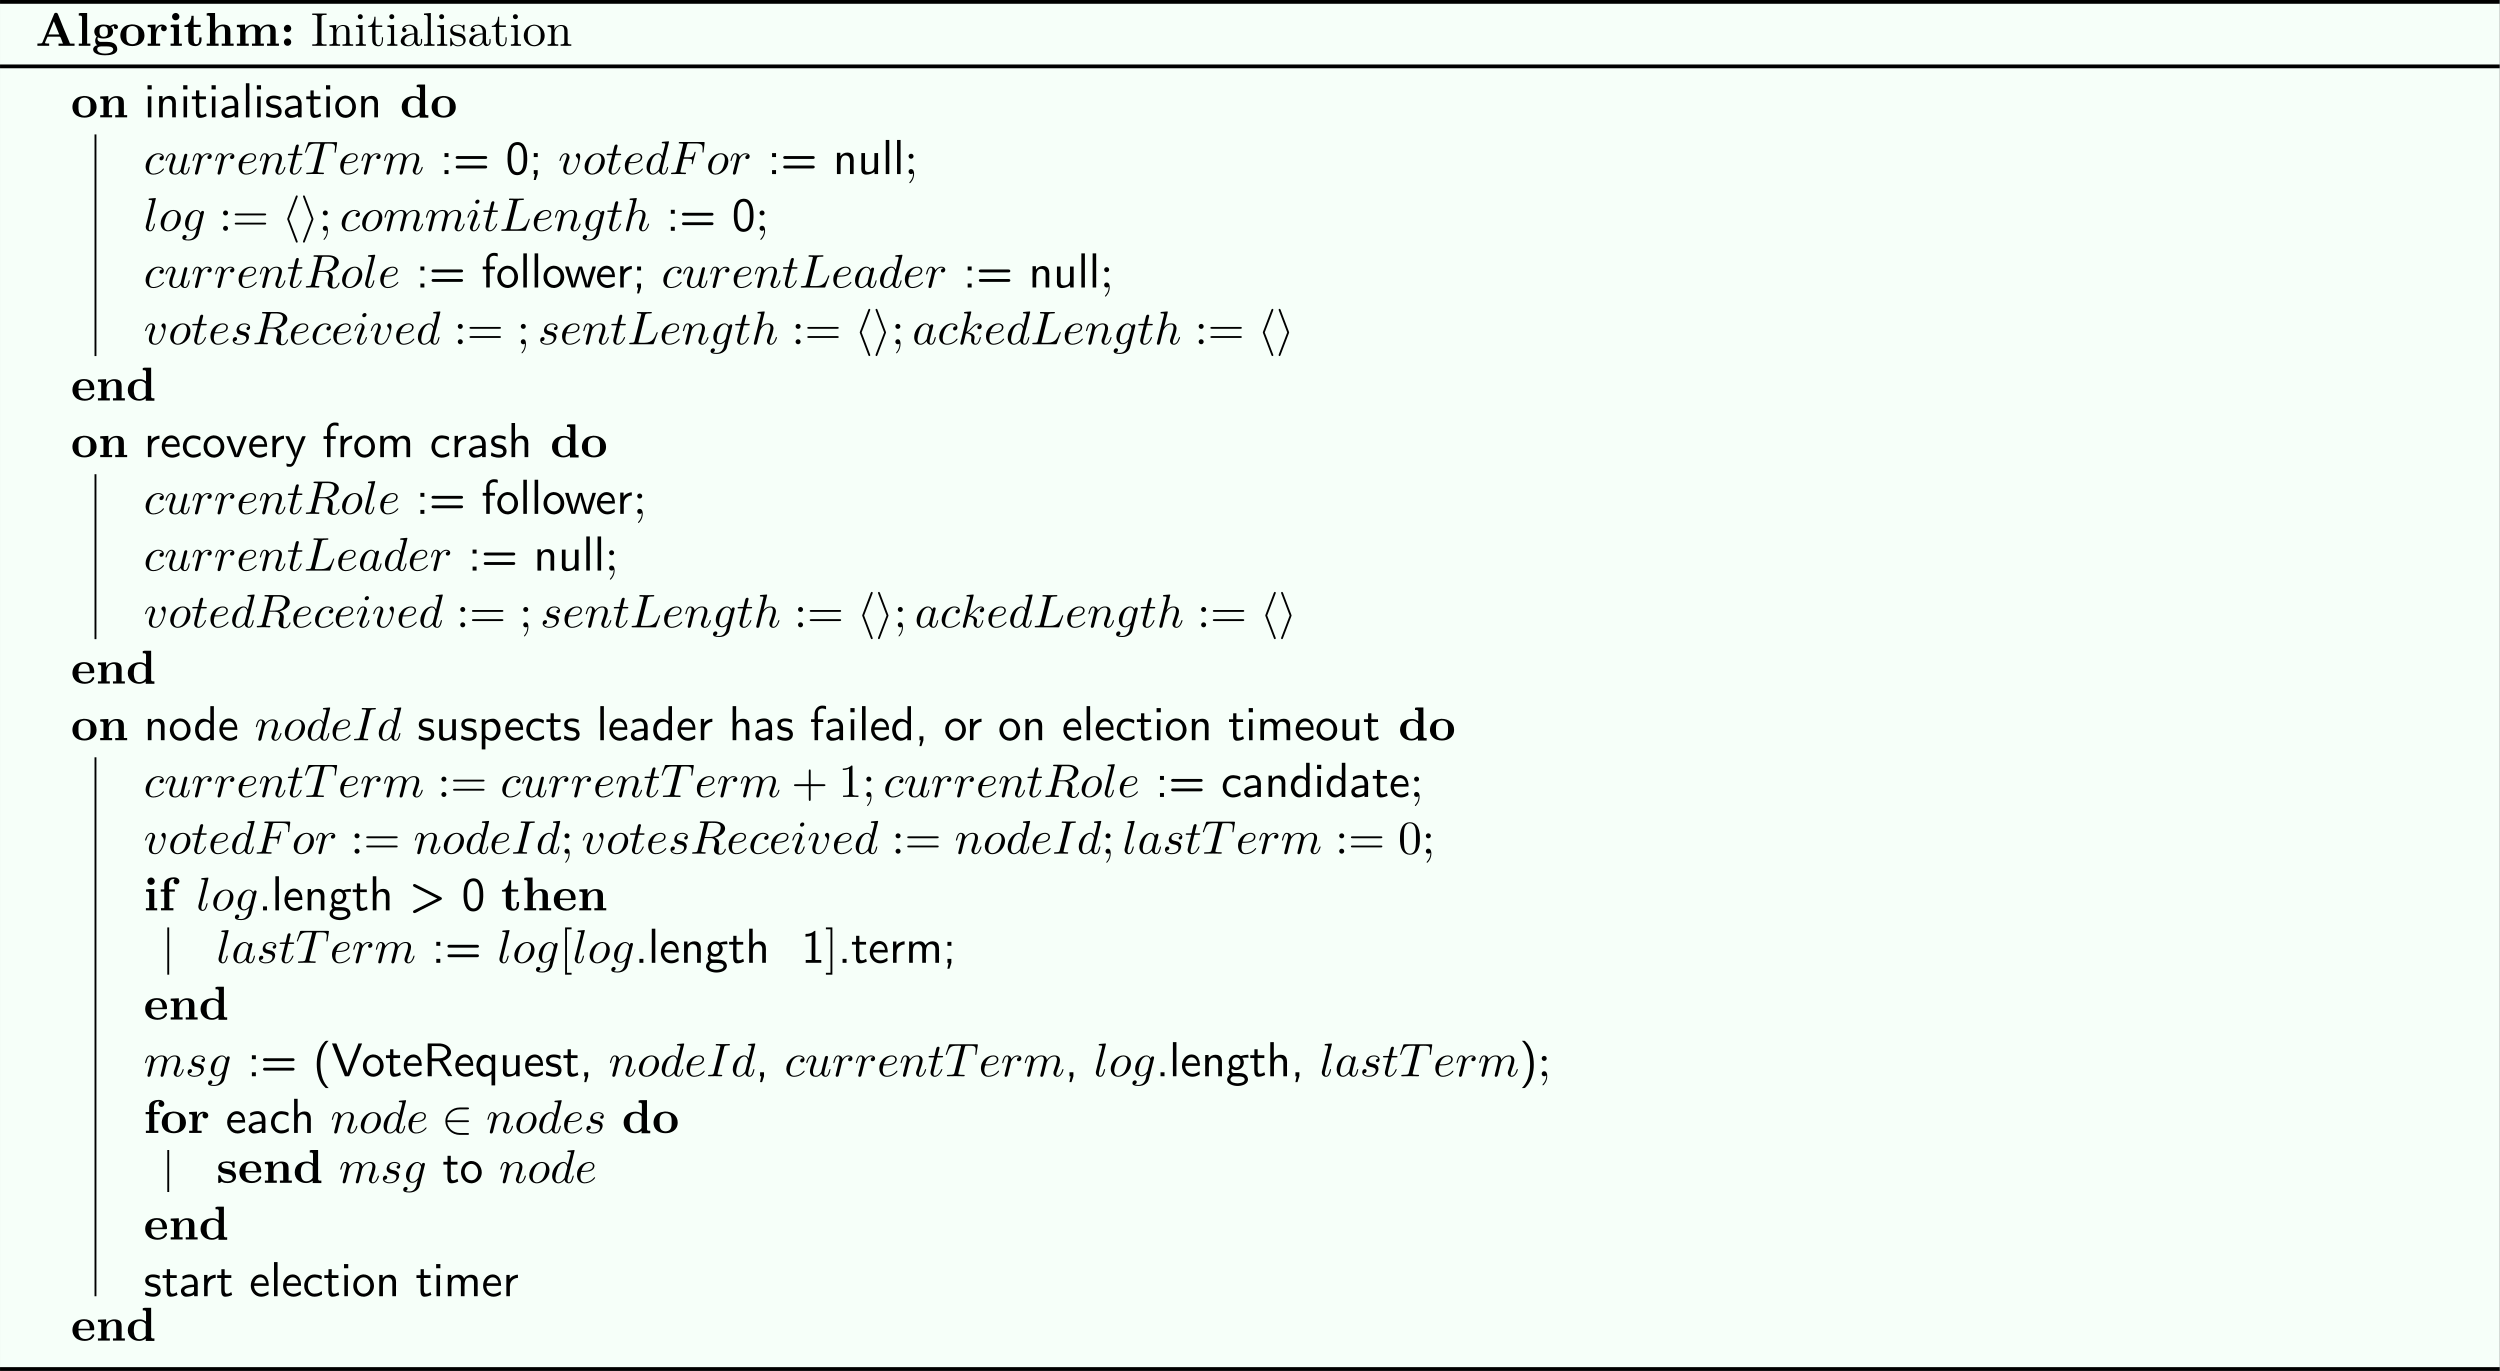 <?xml version='1.0' encoding='UTF-8'?>
<!-- This file was generated by dvisvgm 3.0.4 -->
<svg version='1.1' xmlns='http://www.w3.org/2000/svg' xmlns:xlink='http://www.w3.org/1999/xlink' width='588.69pt' height='322.861pt' viewBox='-32.934 11.585 588.69 322.861'>
<rect x="-32.934" y="11.585" width="588.69" height="322.861" fill="#808080" stroke="none"/>
<defs>
<path id='g3-50' d='M5.46-2.291C5.629-2.291 5.808-2.291 5.808-2.491S5.629-2.69 5.46-2.69H1.235C1.355-4.025 2.501-4.981 3.905-4.981H5.46C5.629-4.981 5.808-4.981 5.808-5.181S5.629-5.38 5.46-5.38H3.885C2.182-5.38 .827-4.085 .827-2.491S2.182 .399 3.885 .399H5.46C5.629 .399 5.808 .399 5.808 .199S5.629 0 5.46 0H3.905C2.501 0 1.355-.956 1.235-2.291H5.46Z'/>
<path id='g3-104' d='M3.268-7.093C3.318-7.203 3.318-7.223 3.318-7.273C3.318-7.382 3.228-7.472 3.118-7.472C3.029-7.472 2.959-7.422 2.889-7.243L1.146-2.67C1.126-2.61 1.096-2.55 1.096-2.491C1.096-2.461 1.096-2.441 1.146-2.321L2.889 2.252C2.929 2.361 2.979 2.491 3.118 2.491C3.228 2.491 3.318 2.401 3.318 2.291C3.318 2.262 3.318 2.242 3.268 2.132L1.504-2.491L3.268-7.093Z'/>
<path id='g3-105' d='M2.72-2.321C2.77-2.441 2.77-2.461 2.77-2.491S2.77-2.54 2.72-2.66L.976-7.243C.917-7.412 .857-7.472 .747-7.472S.548-7.382 .548-7.273C.548-7.243 .548-7.223 .598-7.113L2.361-2.491L.598 2.112C.548 2.222 .548 2.242 .548 2.291C.548 2.401 .638 2.491 .747 2.491C.877 2.491 .917 2.391 .956 2.291L2.72-2.321Z'/>
<path id='g5-43' d='M4.075-2.291H6.854C6.994-2.291 7.183-2.291 7.183-2.491S6.994-2.69 6.854-2.69H4.075V-5.479C4.075-5.619 4.075-5.808 3.875-5.808S3.676-5.619 3.676-5.479V-2.69H.887C.747-2.69 .558-2.69 .558-2.491S.747-2.291 .887-2.291H3.676V.498C3.676 .638 3.676 .827 3.875 .827S4.075 .638 4.075 .498V-2.291Z'/>
<path id='g5-48' d='M4.583-3.188C4.583-3.985 4.533-4.782 4.184-5.519C3.726-6.476 2.909-6.635 2.491-6.635C1.893-6.635 1.166-6.376 .757-5.45C.438-4.762 .389-3.985 .389-3.188C.389-2.441 .428-1.544 .837-.787C1.265 .02 1.993 .219 2.481 .219C3.019 .219 3.776 .01 4.214-.936C4.533-1.624 4.583-2.401 4.583-3.188ZM2.481 0C2.092 0 1.504-.249 1.325-1.205C1.215-1.803 1.215-2.72 1.215-3.308C1.215-3.945 1.215-4.603 1.295-5.141C1.484-6.326 2.232-6.416 2.481-6.416C2.809-6.416 3.467-6.237 3.656-5.25C3.756-4.692 3.756-3.935 3.756-3.308C3.756-2.56 3.756-1.883 3.646-1.245C3.497-.299 2.929 0 2.481 0Z'/>
<path id='g5-49' d='M2.929-6.376C2.929-6.615 2.929-6.635 2.7-6.635C2.082-5.998 1.205-5.998 .887-5.998V-5.689C1.086-5.689 1.674-5.689 2.192-5.948V-.787C2.192-.428 2.162-.309 1.265-.309H.946V0C1.295-.03 2.162-.03 2.56-.03S3.826-.03 4.174 0V-.309H3.856C2.959-.309 2.929-.418 2.929-.787V-6.376Z'/>
<path id='g5-58' d='M1.913-3.766C1.913-4.055 1.674-4.294 1.385-4.294S.857-4.055 .857-3.766S1.096-3.238 1.385-3.238S1.913-3.477 1.913-3.766ZM1.913-.528C1.913-.817 1.674-1.056 1.385-1.056S.857-.817 .857-.528S1.096 0 1.385 0S1.913-.239 1.913-.528Z'/>
<path id='g5-59' d='M1.913-3.766C1.913-4.055 1.674-4.294 1.385-4.294S.857-4.055 .857-3.766S1.096-3.238 1.385-3.238S1.913-3.477 1.913-3.766ZM1.724-.11C1.724 .169 1.724 .946 1.086 1.684C1.016 1.763 1.016 1.783 1.016 1.813C1.016 1.883 1.066 1.923 1.116 1.923C1.225 1.923 1.943 1.126 1.943-.03C1.943-.319 1.923-1.056 1.385-1.056C1.036-1.056 .857-.787 .857-.528S1.026 0 1.385 0C1.435 0 1.455 0 1.465-.01C1.534-.02 1.644-.04 1.724-.11Z'/>
<path id='g5-61' d='M6.844-3.258C6.994-3.258 7.183-3.258 7.183-3.457S6.994-3.656 6.854-3.656H.887C.747-3.656 .558-3.656 .558-3.457S.747-3.258 .897-3.258H6.844ZM6.854-1.325C6.994-1.325 7.183-1.325 7.183-1.524S6.994-1.724 6.844-1.724H.897C.747-1.724 .558-1.724 .558-1.524S.747-1.325 .887-1.325H6.854Z'/>
<path id='g5-91' d='M2.54 2.491V2.092H1.574V-7.073H2.54V-7.472H1.176V2.491H2.54Z'/>
<path id='g5-93' d='M1.584-7.472H.219V-7.073H1.186V2.092H.219V2.491H1.584V-7.472Z'/>
<path id='g0-40' d='M3.318 2.481C3.198 2.331 3.049 2.202 2.929 2.052C1.913 .797 1.584-.857 1.584-2.451C1.584-4.065 1.883-5.758 2.929-7.054C3.049-7.203 3.198-7.333 3.318-7.482H2.809C2.61-7.482 2.421-7.203 2.281-7.054C1.205-5.858 .807-4.144 .807-2.54C.807-.817 1.225 1.126 2.56 2.341C2.64 2.401 2.66 2.481 2.809 2.481H3.318Z'/>
<path id='g0-41' d='M.548-7.482C.667-7.333 .817-7.203 .936-7.054C1.993-5.748 2.281-4.065 2.281-2.451C2.281-.857 1.953 .797 .936 2.052C.817 2.202 .667 2.331 .548 2.481H1.056C1.255 2.481 1.445 2.202 1.584 2.052C2.66 .857 3.059-.857 3.059-2.461C3.059-4.184 2.64-6.127 1.305-7.342C1.225-7.402 1.196-7.482 1.056-7.482H.548Z'/>
<path id='g0-44' d='M.966-.847V-.01H1.225L.956 1.235H1.385L1.793 0V-.847H.966Z'/>
<path id='g0-46' d='M.966-.847V-.01H1.803V-.847H.966Z'/>
<path id='g0-48' d='M2.351-6.755C.418-6.575 .408-4.174 .408-3.198C.408-1.803 .707 .219 2.461 .219C3.198 .219 3.826-.209 4.154-.867C4.463-1.494 4.523-2.192 4.563-2.879V-3.357C4.563-4.792 4.214-6.765 2.501-6.765C2.451-6.765 2.401-6.755 2.351-6.755ZM1.186-2.819C1.176-2.899 1.176-2.989 1.176-3.068V-3.527C1.176-4.702 1.345-6.147 2.491-6.147C3.746-6.147 3.786-4.324 3.786-3.337V-3.019C3.786-2.072 3.696-.408 2.491-.408C1.524-.408 1.275-1.594 1.205-2.421C1.196-2.55 1.205-2.69 1.186-2.819Z'/>
<path id='g0-49' d='M.897-5.509C1.345-5.579 1.773-5.539 2.192-5.758V-.598H.946V-.01H4.224V-.598H2.979V-6.755H2.879C2.72-6.755 2.521-6.526 2.351-6.426C1.973-6.207 1.494-6.107 1.066-6.107H1.006C.917-6.107 .897-6.077 .897-5.988V-5.509Z'/>
<path id='g0-58' d='M.966-4.433V-3.597H1.803V-4.433H.966ZM.966-.847V-.01H1.803V-.847H.966Z'/>
<path id='g0-59' d='M.966-.847V-.01H1.225L.956 1.235H1.385L1.793 0V-.847H.966ZM.966-4.433V-3.597H1.803V-4.433H.966Z'/>
<path id='g0-61' d='M.827-3.796C.667-3.776 .548-3.656 .548-3.497C.548-3.308 .697-3.198 .927-3.198H6.824C7.004-3.198 7.193-3.278 7.193-3.487C7.193-3.706 7.024-3.806 6.795-3.806H1.395C1.285-3.806 1.176-3.816 1.066-3.816C.986-3.816 .907-3.806 .827-3.796ZM.777-1.793C.628-1.753 .558-1.634 .558-1.504C.558-1.295 .697-1.196 .976-1.196H6.804C7.014-1.196 7.193-1.285 7.193-1.504C7.193-1.694 7.044-1.803 6.814-1.803H.877C.847-1.803 .807-1.803 .777-1.793Z'/>
<path id='g0-62' d='M5.928-2.511V-2.491C5.719-2.411 5.489-2.271 5.27-2.162C4.005-1.534 2.76-.877 1.494-.259L1.146-.08C.976-.01 .827 .09 .827 .269C.827 .418 .936 .558 1.116 .568H1.136C1.395 .568 1.963 .189 2.351-.01C3.407-.538 4.453-1.076 5.509-1.604L6.585-2.142C6.745-2.222 6.914-2.301 6.914-2.501S6.745-2.78 6.585-2.859L5.509-3.397C4.174-4.065 2.849-4.752 1.514-5.42C1.405-5.479 1.265-5.569 1.136-5.569H1.116C.936-5.559 .827-5.42 .827-5.27C.827-5.091 .976-4.991 1.146-4.922L1.494-4.742C2.909-4.065 4.304-3.318 5.699-2.62C5.778-2.58 5.848-2.54 5.928-2.511Z'/>
<path id='g0-82' d='M.956-6.924V-.01H1.813V-3.168H3.258L3.387-3.148L5.111-.249L5.27-.03H6.147L4.164-3.268C5.011-3.457 5.868-4.154 5.868-5.071V-5.151C5.798-6.227 4.653-6.824 3.656-6.914C3.517-6.924 3.377-6.924 3.238-6.924H.956ZM1.813-3.776V-6.366H2.949C3.676-6.366 4.633-6.326 5.001-5.44C5.041-5.32 5.061-5.2 5.061-5.081C5.061-4.513 4.633-4.095 4.095-3.905C3.726-3.776 3.337-3.776 2.949-3.776H1.813Z'/>
<path id='g0-86' d='M.139-6.924C.199-6.735 .289-6.555 .359-6.366C1.156-4.274 1.993-2.192 2.819-.12C2.829-.08 2.849-.02 2.899-.01H3.537C3.567-.01 3.616 0 3.656 0C3.866 0 4.184-1.026 4.384-1.554C5.001-3.178 5.669-4.772 6.286-6.386C6.356-6.565 6.436-6.745 6.496-6.924H5.818C5.679-6.924 5.699-6.844 5.659-6.765L5.091-5.32C4.553-3.955 3.995-2.61 3.547-1.225C3.487-1.056 3.417-.887 3.397-.707C2.71-2.75 1.923-4.772 1.126-6.775C1.086-6.854 1.086-6.924 .976-6.924H.139Z'/>
<path id='g0-97' d='M.817-3.507C.966-3.587 1.096-3.686 1.245-3.766C1.584-3.945 1.963-4.015 2.351-4.015C2.959-4.015 3.208-3.337 3.208-2.829C3.208-2.7 3.198-2.57 3.198-2.451C2.192-2.451 .438-2.222 .438-1.146C.438-.518 .867 .1 1.564 .1C2.132 .1 2.8-.02 3.228-.369V-.01H3.975V-2.79C3.975-3.616 3.547-4.533 2.461-4.603H2.351C1.853-4.603 1.405-4.503 .946-4.274C.877-4.244 .757-4.204 .757-4.095C.757-3.895 .807-3.706 .817-3.507ZM3.198-1.943V-1.295C3.198-.717 2.6-.498 2.092-.498C1.674-.498 1.156-.707 1.156-1.166C1.176-1.654 1.953-1.813 2.321-1.863C2.61-1.913 2.909-1.943 3.198-1.943Z'/>
<path id='g0-99' d='M4.075-1.066C3.895-.966 3.716-.847 3.537-.747C3.218-.598 2.839-.538 2.491-.538H2.401C1.524-.618 1.136-1.474 1.136-2.232C1.136-3.049 1.554-3.965 2.531-3.965C2.949-3.965 3.387-3.895 3.746-3.646C3.826-3.606 3.895-3.547 3.975-3.517C3.985-3.706 4.075-3.905 4.075-4.105C4.075-4.523 2.531-4.603 2.54-4.603C1.186-4.603 .359-3.397 .359-2.202V-2.132C.379-.996 1.265 .1 2.491 .1C3.029 .1 3.537-.03 3.995-.309C4.055-.359 4.134-.379 4.134-.478C4.134-.667 4.085-.867 4.075-1.066Z'/>
<path id='g0-100' d='M3.577-7.203V-3.995C3.168-4.344 2.64-4.543 2.102-4.543C.936-4.543 .359-3.208 .359-2.222C.359-1.166 .917 .1 2.142 .1C2.67 .1 3.168-.169 3.547-.528V-.01H4.324V-7.203H3.577ZM1.136-2.052C1.126-2.112 1.126-2.182 1.126-2.242C1.126-3.039 1.594-3.935 2.57-3.935C2.969-3.935 3.557-3.676 3.557-3.168C3.557-3.049 3.547-2.929 3.547-2.819V-1.325C3.547-.837 2.849-.508 2.481-.508C1.624-.508 1.215-1.275 1.136-2.052Z'/>
<path id='g0-101' d='M4.025-1.066C3.537-.757 3.128-.508 2.56-.508C1.773-.508 1.036-1.196 1.036-2.192H4.125C4.125-2.869 4.015-3.626 3.527-4.134C3.218-4.443 2.79-4.603 2.361-4.603C1.813-4.603 1.315-4.344 .956-3.955C.528-3.477 .339-2.849 .339-2.222V-2.172C.349-1.006 1.255 .1 2.511 .1C3.019 .1 3.517-.05 3.935-.319C4.005-.369 4.085-.389 4.085-.488C4.085-.677 4.035-.877 4.025-1.066ZM1.086-2.74C1.225-3.347 1.654-3.985 2.361-3.985C3.059-3.985 3.477-3.397 3.557-2.74H1.086Z'/>
<path id='g0-102' d='M1.006-4.433H.269V-3.846H1.006V-.01H1.753V-3.846H2.849V-4.433H1.724V-5.45C1.724-5.559 1.714-5.679 1.714-5.788C1.714-6.257 1.963-6.705 2.71-6.705C2.969-6.685 3.188-6.605 3.437-6.535V-7.103C3.437-7.303 2.889-7.313 2.68-7.313H2.63C1.843-7.313 1.235-6.725 1.056-5.988C1.006-5.738 1.006-5.489 1.006-5.24V-4.433Z'/>
<path id='g0-103' d='M.917-.339V-.329C.558-.12 .279 .279 .279 .697C.279 1.644 1.594 2.042 2.471 2.042C3.407 2.042 4.692 1.684 4.692 .608C4.553-.578 3.457-.697 2.58-.697H1.684C1.375-.697 1.196-.956 1.196-1.245V-1.315C1.215-1.415 1.255-1.494 1.285-1.584C1.654-1.415 1.863-1.295 2.222-1.295C3.118-1.295 3.806-2.072 3.806-2.929V-3.009C3.786-3.347 3.656-3.636 3.477-3.915L4.832-3.935L4.722-4.543C4.264-4.543 3.776-4.463 3.347-4.304C3.298-4.284 3.238-4.244 3.178-4.244C3.108-4.244 2.999-4.334 2.929-4.374C2.71-4.483 2.471-4.543 2.232-4.543C1.395-4.543 .618-3.866 .618-2.929C.618-2.62 .707-2.331 .857-2.062C.877-2.022 .927-1.973 .927-1.923C.927-1.843 .787-1.674 .737-1.524S.658-1.225 .658-1.076C.658-.817 .747-.538 .917-.339ZM1.574 .02H2.521C3.068 .02 3.995 .06 3.995 .697C3.995 1.385 2.77 1.474 2.491 1.474C1.983 1.474 .976 1.325 .976 .697C.976 .359 1.235 .06 1.574 .02ZM2.112-3.975H2.192C2.869-3.975 3.108-3.437 3.108-2.929C3.108-2.411 2.879-1.943 2.311-1.863H2.232C1.554-1.863 1.315-2.401 1.315-2.909C1.315-3.427 1.544-3.895 2.112-3.975Z'/>
<path id='g0-104' d='M.807-7.203V-.01H1.584V-2.281C1.584-2.879 1.694-3.935 2.58-3.935C3.228-3.935 3.567-3.537 3.567-2.879C3.567-2.75 3.557-2.63 3.557-2.511V-.01H4.334V-2.371C4.334-2.55 4.344-2.74 4.344-2.919C4.344-3.656 4.164-4.543 2.989-4.543C2.371-4.543 1.933-4.254 1.554-3.826V-7.203H.807Z'/>
<path id='g0-105' d='M.807-4.433V-.01H1.554V-4.433H.807ZM.737-6.785V-5.898H1.624V-6.785H.737Z'/>
<path id='g0-108' d='M.807-7.203V-.01H1.554V-7.203H.807Z'/>
<path id='g0-109' d='M1.534-3.776V-4.493H.807V-.01H1.584V-2.281C1.584-2.899 1.704-3.935 2.58-3.935C3.228-3.935 3.577-3.567 3.577-2.889C3.577-2.76 3.567-2.64 3.567-2.521V-.01H4.344V-2.281C4.344-2.899 4.463-3.935 5.34-3.935C5.988-3.935 6.336-3.567 6.336-2.889C6.336-2.76 6.326-2.64 6.326-2.521V-.01H7.103V-2.859C7.103-3.218 7.083-3.577 6.934-3.905C6.725-4.364 6.227-4.543 5.738-4.543C5.161-4.543 4.593-4.264 4.254-3.726C3.995-4.234 3.706-4.543 2.989-4.543C2.441-4.543 1.783-4.244 1.534-3.776Z'/>
<path id='g0-110' d='M1.524-3.786V-4.493H.807V-.01H1.584V-2.281C1.584-2.879 1.694-3.935 2.58-3.935C3.228-3.935 3.567-3.537 3.567-2.879C3.567-2.75 3.557-2.63 3.557-2.511V-.01H4.334V-2.371C4.334-2.55 4.344-2.74 4.344-2.919C4.344-3.656 4.164-4.543 2.989-4.543C2.351-4.543 1.903-4.234 1.524-3.786Z'/>
<path id='g0-111' d='M2.341-4.603C1.096-4.453 .299-3.377 .299-2.212C.299-1.106 1.106 .1 2.491 .1H2.62C3.846-.04 4.603-.966 4.672-2.082V-2.212C4.672-3.377 3.816-4.603 2.471-4.603H2.341ZM1.076-2.142C1.066-2.202 1.066-2.262 1.066-2.331C1.066-3.158 1.594-3.995 2.491-3.995C3.377-3.995 3.895-3.178 3.895-2.301C3.895-1.534 3.527-.538 2.501-.538C1.664-.538 1.166-1.245 1.076-2.142Z'/>
<path id='g0-112' d='M1.564-3.945V-4.433H.817V1.923H1.594V-.468C1.963-.12 2.431 .1 2.949 .1C4.115 .1 4.782-1.166 4.782-2.222C4.782-3.078 4.374-4.553 3.188-4.553C2.62-4.553 1.993-4.334 1.564-3.945ZM3.995-2.082C3.925-1.325 3.407-.508 2.55-.508C2.192-.508 1.594-.827 1.594-1.245V-2.75C1.594-2.859 1.584-2.979 1.584-3.098C1.584-3.547 2.162-3.905 2.65-3.905C3.487-3.905 4.005-3.009 4.005-2.252C4.005-2.192 4.005-2.142 3.995-2.082Z'/>
<path id='g0-113' d='M3.547-.508V1.923H4.324V-4.543H3.577V-3.866C3.258-4.284 2.75-4.543 2.222-4.543C1.076-4.543 .359-3.377 .359-2.192C.359-1.196 .917 .11 2.052 .11C2.59 .11 3.158-.13 3.547-.508ZM1.136-2.082C1.136-2.132 1.126-2.182 1.126-2.232C1.126-3.009 1.714-3.905 2.57-3.905C2.969-3.905 3.278-3.666 3.457-3.278C3.507-3.178 3.567-3.059 3.577-2.939V-1.315C3.577-.757 2.65-.508 2.481-.508H2.391C1.574-.667 1.205-1.355 1.136-2.082Z'/>
<path id='g0-114' d='M1.524-3.587V-4.493H.817V-.01H1.564V-2.002C1.564-2.76 1.823-3.427 2.68-3.766C2.859-3.836 3.059-3.866 3.258-3.866V-4.543C2.61-4.543 1.763-4.134 1.524-3.587Z'/>
<path id='g0-115' d='M.399-1.026C.359-.827 .289-.588 .289-.408C.289-.139 1.335 .04 1.445 .06C1.604 .08 1.783 .1 1.963 .1C2.7 .1 3.587-.189 3.587-1.285C3.587-1.923 3.098-2.431 2.521-2.6C2.022-2.75 1.046-2.72 1.046-3.397C1.046-3.816 1.425-4.015 1.833-4.015C2.172-4.015 2.521-3.975 2.849-3.846C3.009-3.786 3.148-3.686 3.308-3.626L3.417-4.284C2.939-4.503 2.481-4.603 1.963-4.603C1.205-4.603 .329-4.294 .329-3.308C.329-2.531 1.016-2.112 1.674-1.983C2.122-1.903 2.879-1.833 2.879-1.196C2.879-.727 2.401-.528 1.973-.528C1.395-.528 .956-.707 .399-1.026Z'/>
<path id='g0-116' d='M1.056-5.699V-4.433H.179V-3.846H1.026V-1.215C1.026-.667 1.146 .1 1.853 .1C2.371 .1 2.859-.04 3.318-.279L3.158-.867C2.859-.667 2.61-.538 2.242-.538C1.803-.538 1.743-1.036 1.743-1.375V-3.846H3.148V-4.433H1.743V-5.699H1.056Z'/>
<path id='g0-117' d='M.807-4.433V-1.544C.807-1.415 .797-1.285 .797-1.146C.797-.817 .827-.468 1.036-.219C1.235 .03 1.554 .11 1.873 .11C2.491 .11 3.108-.1 3.587-.488V-.01H4.334V-4.433H3.557V-1.664C3.557-.887 3.138-.448 2.281-.448C1.863-.448 1.584-.618 1.584-1.116V-4.433H.807Z'/>
<path id='g0-118' d='M.139-4.433C.179-4.294 .239-4.164 .289-4.035L.598-3.238C.986-2.252 1.345-1.265 1.743-.289C1.803-.12 1.813-.01 1.973-.01H2.63C2.829-.01 3.078-.897 3.248-1.345C3.517-2.032 3.786-2.73 4.055-3.417L4.294-4.045C4.344-4.174 4.403-4.304 4.443-4.433H3.806C3.696-4.433 3.686-4.394 3.656-4.314L3.318-3.427C2.999-2.6 2.68-1.783 2.411-.936C2.371-.797 2.321-.658 2.311-.508L2.232-.827L1.913-1.793L1.026-4.144L.897-4.413L.687-4.433H.139Z'/>
<path id='g0-119' d='M.139-4.433L1.504-.01H2.281L3.029-2.481L3.318-3.646L3.367-3.935L3.427-3.507L3.587-2.829L4.334-.289L4.433-.03L4.513-.01H5.29L6.655-4.433H5.928L5.111-1.704L4.922-.996L4.822-.508C4.812-.667 4.772-.827 4.732-.986L4.583-1.554C4.334-2.441 4.065-3.318 3.796-4.194C3.746-4.324 3.776-4.433 3.606-4.433H3.118C2.959-4.433 2.939-4.184 2.909-4.075C2.63-3.228 2.371-2.371 2.152-1.494C2.072-1.176 1.963-.837 1.963-.508H1.953C1.923-.907 1.813-1.305 1.704-1.694C1.484-2.511 1.245-3.318 .986-4.125C.956-4.224 .917-4.334 .897-4.433H.139Z'/>
<path id='g0-121' d='M.139-4.433C.259-4.075 .448-3.716 .608-3.367C1.026-2.381 1.455-1.405 1.893-.428L2.002-.179C2.022-.13 2.052-.08 2.062-.03V-.01C2.062 .03 2.042 .08 2.022 .11L1.923 .359C1.763 .767 1.554 1.465 1.156 1.465C.887 1.465 .618 1.395 .359 1.305C.379 1.654 .349 1.933 .548 1.983C.737 2.002 .936 2.032 1.126 2.032C1.973 2.032 2.271 .927 2.55 .229L3.238-1.474C3.587-2.331 3.955-3.178 4.284-4.035C4.334-4.164 4.403-4.294 4.443-4.433H3.806C3.616-4.433 3.437-3.796 3.308-3.467C2.989-2.67 2.69-1.873 2.451-1.046C2.411-.867 2.371-.687 2.371-.508C2.341-.608 2.341-.717 2.321-.817C2.082-1.953 1.504-3.158 1.056-4.134L.976-4.324C.927-4.403 .917-4.433 .807-4.433H.139Z'/>
<path id='g4-70' d='M3.019-3.238H3.985C4.732-3.238 4.812-3.078 4.812-2.79C4.812-2.72 4.812-2.6 4.742-2.301C4.722-2.252 4.712-2.212 4.712-2.192C4.712-2.112 4.772-2.072 4.832-2.072C4.932-2.072 4.932-2.102 4.981-2.281L5.529-4.443C5.559-4.553 5.559-4.573 5.559-4.603C5.559-4.623 5.539-4.712 5.44-4.712S5.33-4.663 5.29-4.503C5.081-3.726 4.852-3.547 4.005-3.547H3.098L3.736-6.077C3.826-6.426 3.836-6.466 4.274-6.466H5.589C6.814-6.466 7.044-6.137 7.044-5.37C7.044-5.141 7.044-5.101 7.014-4.832C6.994-4.702 6.994-4.682 6.994-4.653C6.994-4.603 7.024-4.533 7.113-4.533C7.223-4.533 7.233-4.593 7.253-4.782L7.452-6.506C7.482-6.775 7.432-6.775 7.183-6.775H2.301C2.102-6.775 2.002-6.775 2.002-6.575C2.002-6.466 2.092-6.466 2.281-6.466C2.65-6.466 2.929-6.466 2.929-6.286C2.929-6.247 2.929-6.227 2.879-6.047L1.564-.777C1.465-.389 1.445-.309 .658-.309C.488-.309 .379-.309 .379-.12C.379 0 .498 0 .528 0C.817 0 1.554-.03 1.843-.03C2.172-.03 2.999 0 3.328 0C3.417 0 3.537 0 3.537-.189C3.537-.269 3.477-.289 3.477-.299C3.447-.309 3.427-.309 3.198-.309C2.979-.309 2.929-.309 2.68-.329C2.391-.359 2.361-.399 2.361-.528C2.361-.548 2.361-.608 2.401-.757L3.019-3.238Z'/>
<path id='g4-73' d='M3.726-6.037C3.816-6.396 3.846-6.496 4.633-6.496C4.872-6.496 4.951-6.496 4.951-6.685C4.951-6.804 4.842-6.804 4.802-6.804C4.513-6.804 3.776-6.775 3.487-6.775C3.188-6.775 2.461-6.804 2.162-6.804C2.092-6.804 1.963-6.804 1.963-6.605C1.963-6.496 2.052-6.496 2.242-6.496C2.66-6.496 2.929-6.496 2.929-6.306C2.929-6.257 2.929-6.237 2.909-6.147L1.564-.777C1.474-.408 1.445-.309 .658-.309C.428-.309 .339-.309 .339-.11C.339 0 .458 0 .488 0C.777 0 1.504-.03 1.793-.03C2.092-.03 2.829 0 3.128 0C3.208 0 3.328 0 3.328-.189C3.328-.309 3.248-.309 3.029-.309C2.849-.309 2.8-.309 2.6-.329C2.391-.349 2.351-.389 2.351-.498C2.351-.578 2.371-.658 2.391-.727L3.726-6.037Z'/>
<path id='g4-76' d='M3.726-6.027C3.816-6.386 3.846-6.496 4.782-6.496C5.081-6.496 5.161-6.496 5.161-6.685C5.161-6.804 5.051-6.804 5.001-6.804C4.672-6.804 3.856-6.775 3.527-6.775C3.228-6.775 2.501-6.804 2.202-6.804C2.132-6.804 2.012-6.804 2.012-6.605C2.012-6.496 2.102-6.496 2.291-6.496C2.311-6.496 2.501-6.496 2.67-6.476C2.849-6.456 2.939-6.446 2.939-6.316C2.939-6.276 2.929-6.247 2.899-6.127L1.564-.777C1.465-.389 1.445-.309 .658-.309C.488-.309 .389-.309 .389-.11C.389 0 .478 0 .658 0H5.27C5.509 0 5.519 0 5.579-.169L6.366-2.321C6.406-2.431 6.406-2.451 6.406-2.461C6.406-2.501 6.376-2.57 6.286-2.57S6.187-2.521 6.117-2.361C5.778-1.445 5.34-.309 3.616-.309H2.68C2.54-.309 2.521-.309 2.461-.319C2.361-.329 2.331-.339 2.331-.418C2.331-.448 2.331-.468 2.381-.648L3.726-6.027Z'/>
<path id='g4-82' d='M3.736-6.117C3.796-6.356 3.826-6.456 4.015-6.486C4.105-6.496 4.423-6.496 4.623-6.496C5.33-6.496 6.436-6.496 6.436-5.509C6.436-5.171 6.276-4.483 5.888-4.095C5.629-3.836 5.101-3.517 4.204-3.517H3.088L3.736-6.117ZM5.171-3.387C6.177-3.606 7.362-4.304 7.362-5.31C7.362-6.167 6.466-6.804 5.161-6.804H2.321C2.122-6.804 2.032-6.804 2.032-6.605C2.032-6.496 2.122-6.496 2.311-6.496C2.331-6.496 2.521-6.496 2.69-6.476C2.869-6.456 2.959-6.446 2.959-6.316C2.959-6.276 2.949-6.247 2.919-6.127L1.584-.777C1.484-.389 1.465-.309 .677-.309C.498-.309 .408-.309 .408-.11C.408 0 .528 0 .548 0C.827 0 1.524-.03 1.803-.03S2.79 0 3.068 0C3.148 0 3.268 0 3.268-.199C3.268-.309 3.178-.309 2.989-.309C2.62-.309 2.341-.309 2.341-.488C2.341-.548 2.361-.598 2.371-.658L3.029-3.298H4.214C5.121-3.298 5.3-2.74 5.3-2.391C5.3-2.242 5.22-1.933 5.161-1.704C5.091-1.425 5.001-1.056 5.001-.857C5.001 .219 6.197 .219 6.326 .219C7.173 .219 7.522-.787 7.522-.927C7.522-1.046 7.412-1.046 7.402-1.046C7.313-1.046 7.293-.976 7.273-.907C7.024-.169 6.595 0 6.366 0C6.037 0 5.968-.219 5.968-.608C5.968-.917 6.027-1.425 6.067-1.743C6.087-1.883 6.107-2.072 6.107-2.212C6.107-2.979 5.44-3.288 5.171-3.387Z'/>
<path id='g4-84' d='M4.254-6.047C4.324-6.326 4.364-6.386 4.483-6.416C4.573-6.436 4.902-6.436 5.111-6.436C6.117-6.436 6.565-6.396 6.565-5.619C6.565-5.469 6.526-5.081 6.486-4.822C6.476-4.782 6.456-4.663 6.456-4.633C6.456-4.573 6.486-4.503 6.575-4.503C6.685-4.503 6.705-4.583 6.725-4.732L6.994-6.466C7.004-6.506 7.014-6.605 7.014-6.635C7.014-6.745 6.914-6.745 6.745-6.745H1.215C.976-6.745 .966-6.735 .897-6.545L.299-4.792C.289-4.772 .239-4.633 .239-4.613C.239-4.553 .289-4.503 .359-4.503C.458-4.503 .468-4.553 .528-4.712C1.066-6.257 1.325-6.436 2.8-6.436H3.188C3.467-6.436 3.467-6.396 3.467-6.316C3.467-6.257 3.437-6.137 3.427-6.107L2.092-.787C2.002-.418 1.973-.309 .907-.309C.548-.309 .488-.309 .488-.12C.488 0 .598 0 .658 0C.927 0 1.205-.02 1.474-.02C1.753-.02 2.042-.03 2.321-.03S2.879-.02 3.148-.02C3.437-.02 3.736 0 4.015 0C4.115 0 4.234 0 4.234-.199C4.234-.309 4.154-.309 3.895-.309C3.646-.309 3.517-.309 3.258-.329C2.969-.359 2.889-.389 2.889-.548C2.889-.558 2.889-.608 2.929-.757L4.254-6.047Z'/>
<path id='g4-97' d='M3.716-3.766C3.537-4.134 3.248-4.403 2.8-4.403C1.634-4.403 .399-2.939 .399-1.484C.399-.548 .946 .11 1.724 .11C1.923 .11 2.421 .07 3.019-.638C3.098-.219 3.447 .11 3.925 .11C4.274 .11 4.503-.12 4.663-.438C4.832-.797 4.961-1.405 4.961-1.425C4.961-1.524 4.872-1.524 4.842-1.524C4.742-1.524 4.732-1.484 4.702-1.345C4.533-.697 4.354-.11 3.945-.11C3.676-.11 3.646-.369 3.646-.568C3.646-.787 3.666-.867 3.776-1.305C3.885-1.724 3.905-1.823 3.995-2.202L4.354-3.597C4.423-3.875 4.423-3.895 4.423-3.935C4.423-4.105 4.304-4.204 4.134-4.204C3.895-4.204 3.746-3.985 3.716-3.766ZM3.068-1.186C3.019-1.006 3.019-.986 2.869-.817C2.431-.269 2.022-.11 1.743-.11C1.245-.11 1.106-.658 1.106-1.046C1.106-1.544 1.425-2.77 1.654-3.228C1.963-3.816 2.411-4.184 2.809-4.184C3.457-4.184 3.597-3.367 3.597-3.308S3.577-3.188 3.567-3.138L3.068-1.186Z'/>
<path id='g4-99' d='M3.945-3.786C3.786-3.786 3.646-3.786 3.507-3.646C3.347-3.497 3.328-3.328 3.328-3.258C3.328-3.019 3.507-2.909 3.696-2.909C3.985-2.909 4.254-3.148 4.254-3.547C4.254-4.035 3.786-4.403 3.078-4.403C1.733-4.403 .408-2.979 .408-1.574C.408-.677 .986 .11 2.022 .11C3.447 .11 4.284-.946 4.284-1.066C4.284-1.126 4.224-1.196 4.164-1.196C4.115-1.196 4.095-1.176 4.035-1.096C3.248-.11 2.162-.11 2.042-.11C1.415-.11 1.146-.598 1.146-1.196C1.146-1.604 1.345-2.57 1.684-3.188C1.993-3.756 2.54-4.184 3.088-4.184C3.427-4.184 3.806-4.055 3.945-3.786Z'/>
<path id='g4-100' d='M5.141-6.804C5.141-6.814 5.141-6.914 5.011-6.914C4.862-6.914 3.915-6.824 3.746-6.804C3.666-6.795 3.606-6.745 3.606-6.615C3.606-6.496 3.696-6.496 3.846-6.496C4.324-6.496 4.344-6.426 4.344-6.326L4.314-6.127L3.716-3.766C3.537-4.134 3.248-4.403 2.8-4.403C1.634-4.403 .399-2.939 .399-1.484C.399-.548 .946 .11 1.724 .11C1.923 .11 2.421 .07 3.019-.638C3.098-.219 3.447 .11 3.925 .11C4.274 .11 4.503-.12 4.663-.438C4.832-.797 4.961-1.405 4.961-1.425C4.961-1.524 4.872-1.524 4.842-1.524C4.742-1.524 4.732-1.484 4.702-1.345C4.533-.697 4.354-.11 3.945-.11C3.676-.11 3.646-.369 3.646-.568C3.646-.807 3.666-.877 3.706-1.046L5.141-6.804ZM3.068-1.186C3.019-1.006 3.019-.986 2.869-.817C2.431-.269 2.022-.11 1.743-.11C1.245-.11 1.106-.658 1.106-1.046C1.106-1.544 1.425-2.77 1.654-3.228C1.963-3.816 2.411-4.184 2.809-4.184C3.457-4.184 3.597-3.367 3.597-3.308S3.577-3.188 3.567-3.138L3.068-1.186Z'/>
<path id='g4-101' d='M1.863-2.301C2.152-2.301 2.889-2.321 3.387-2.531C4.085-2.829 4.134-3.417 4.134-3.557C4.134-3.995 3.756-4.403 3.068-4.403C1.963-4.403 .458-3.437 .458-1.694C.458-.677 1.046 .11 2.022 .11C3.447 .11 4.284-.946 4.284-1.066C4.284-1.126 4.224-1.196 4.164-1.196C4.115-1.196 4.095-1.176 4.035-1.096C3.248-.11 2.162-.11 2.042-.11C1.265-.11 1.176-.946 1.176-1.265C1.176-1.385 1.186-1.694 1.335-2.301H1.863ZM1.395-2.521C1.783-4.035 2.809-4.184 3.068-4.184C3.537-4.184 3.806-3.895 3.806-3.557C3.806-2.521 2.212-2.521 1.803-2.521H1.395Z'/>
<path id='g4-103' d='M4.692-3.756C4.702-3.816 4.722-3.866 4.722-3.935C4.722-4.105 4.603-4.204 4.433-4.204C4.334-4.204 4.065-4.134 4.025-3.776C3.846-4.144 3.497-4.403 3.098-4.403C1.963-4.403 .727-3.009 .727-1.574C.727-.588 1.335 0 2.052 0C2.64 0 3.108-.468 3.208-.578L3.218-.568C3.009 .319 2.889 .727 2.889 .747C2.849 .837 2.511 1.823 1.455 1.823C1.265 1.823 .936 1.813 .658 1.724C.956 1.634 1.066 1.375 1.066 1.205C1.066 1.046 .956 .857 .687 .857C.468 .857 .149 1.036 .149 1.435C.149 1.843 .518 2.042 1.474 2.042C2.72 2.042 3.437 1.265 3.587 .667L4.692-3.756ZM3.397-1.275C3.337-1.016 3.108-.767 2.889-.578C2.68-.399 2.371-.219 2.082-.219C1.584-.219 1.435-.737 1.435-1.136C1.435-1.614 1.724-2.79 1.993-3.298C2.262-3.786 2.69-4.184 3.108-4.184C3.766-4.184 3.905-3.377 3.905-3.328S3.885-3.218 3.875-3.178L3.397-1.275Z'/>
<path id='g4-104' d='M2.859-6.804C2.859-6.814 2.859-6.914 2.73-6.914C2.501-6.914 1.773-6.834 1.514-6.814C1.435-6.804 1.325-6.795 1.325-6.615C1.325-6.496 1.415-6.496 1.564-6.496C2.042-6.496 2.062-6.426 2.062-6.326L2.032-6.127L.588-.389C.548-.249 .548-.229 .548-.169C.548 .06 .747 .11 .837 .11C.996 .11 1.156-.01 1.205-.149L1.395-.907L1.614-1.803C1.674-2.022 1.733-2.242 1.783-2.471C1.803-2.531 1.883-2.859 1.893-2.919C1.923-3.009 2.232-3.567 2.57-3.836C2.79-3.995 3.098-4.184 3.527-4.184S4.065-3.846 4.065-3.487C4.065-2.949 3.686-1.863 3.447-1.255C3.367-1.026 3.318-.907 3.318-.707C3.318-.239 3.666 .11 4.134 .11C5.071 .11 5.44-1.345 5.44-1.425C5.44-1.524 5.35-1.524 5.32-1.524C5.22-1.524 5.22-1.494 5.171-1.345C5.021-.817 4.702-.11 4.154-.11C3.985-.11 3.915-.209 3.915-.438C3.915-.687 4.005-.927 4.095-1.146C4.254-1.574 4.702-2.76 4.702-3.337C4.702-3.985 4.304-4.403 3.557-4.403C2.929-4.403 2.451-4.095 2.082-3.636L2.859-6.804Z'/>
<path id='g4-105' d='M2.829-6.227C2.829-6.426 2.69-6.585 2.461-6.585C2.192-6.585 1.923-6.326 1.923-6.057C1.923-5.868 2.062-5.699 2.301-5.699C2.531-5.699 2.829-5.928 2.829-6.227ZM2.072-2.481C2.192-2.77 2.192-2.79 2.291-3.059C2.371-3.258 2.421-3.397 2.421-3.587C2.421-4.035 2.102-4.403 1.604-4.403C.667-4.403 .289-2.959 .289-2.869C.289-2.77 .389-2.77 .408-2.77C.508-2.77 .518-2.79 .568-2.949C.837-3.885 1.235-4.184 1.574-4.184C1.654-4.184 1.823-4.184 1.823-3.866C1.823-3.656 1.753-3.447 1.714-3.347C1.634-3.088 1.186-1.933 1.026-1.504C.927-1.245 .797-.917 .797-.707C.797-.239 1.136 .11 1.614 .11C2.55 .11 2.919-1.335 2.919-1.425C2.919-1.524 2.829-1.524 2.8-1.524C2.7-1.524 2.7-1.494 2.65-1.345C2.471-.717 2.142-.11 1.634-.11C1.465-.11 1.395-.209 1.395-.438C1.395-.687 1.455-.827 1.684-1.435L2.072-2.481Z'/>
<path id='g4-107' d='M2.859-6.804C2.859-6.814 2.859-6.914 2.73-6.914C2.501-6.914 1.773-6.834 1.514-6.814C1.435-6.804 1.325-6.795 1.325-6.615C1.325-6.496 1.415-6.496 1.564-6.496C2.042-6.496 2.062-6.426 2.062-6.326L2.032-6.127L.588-.389C.548-.249 .548-.229 .548-.169C.548 .06 .747 .11 .837 .11C.966 .11 1.116 .02 1.176-.1C1.225-.189 1.674-2.032 1.733-2.281C2.072-2.252 2.889-2.092 2.889-1.435C2.889-1.365 2.889-1.325 2.859-1.225C2.839-1.106 2.819-.986 2.819-.877C2.819-.289 3.218 .11 3.736 .11C4.035 .11 4.304-.05 4.523-.418C4.772-.857 4.882-1.405 4.882-1.425C4.882-1.524 4.792-1.524 4.762-1.524C4.663-1.524 4.653-1.484 4.623-1.345C4.423-.618 4.194-.11 3.756-.11C3.567-.11 3.437-.219 3.437-.578C3.437-.747 3.477-.976 3.517-1.136C3.557-1.305 3.557-1.345 3.557-1.445C3.557-2.092 2.929-2.381 2.082-2.491C2.391-2.67 2.71-2.989 2.939-3.228C3.417-3.756 3.875-4.184 4.364-4.184C4.423-4.184 4.433-4.184 4.453-4.174C4.573-4.154 4.583-4.154 4.663-4.095C4.682-4.085 4.682-4.075 4.702-4.055C4.224-4.025 4.134-3.636 4.134-3.517C4.134-3.357 4.244-3.168 4.513-3.168C4.772-3.168 5.061-3.387 5.061-3.776C5.061-4.075 4.832-4.403 4.384-4.403C4.105-4.403 3.646-4.324 2.929-3.527C2.59-3.148 2.202-2.75 1.823-2.6L2.859-6.804Z'/>
<path id='g4-108' d='M2.57-6.804C2.57-6.814 2.57-6.914 2.441-6.914C2.212-6.914 1.484-6.834 1.225-6.814C1.146-6.804 1.036-6.795 1.036-6.605C1.036-6.496 1.136-6.496 1.285-6.496C1.763-6.496 1.773-6.406 1.773-6.326L1.743-6.127L.488-1.146C.458-1.036 .438-.966 .438-.807C.438-.239 .877 .11 1.345 .11C1.674 .11 1.923-.09 2.092-.448C2.271-.827 2.391-1.405 2.391-1.425C2.391-1.524 2.301-1.524 2.271-1.524C2.172-1.524 2.162-1.484 2.132-1.345C1.963-.697 1.773-.11 1.375-.11C1.076-.11 1.076-.428 1.076-.568C1.076-.807 1.086-.857 1.136-1.046L2.57-6.804Z'/>
<path id='g4-109' d='M.877-.588C.847-.438 .787-.209 .787-.159C.787 .02 .927 .11 1.076 .11C1.196 .11 1.375 .03 1.445-.169C1.455-.189 1.574-.658 1.634-.907L1.853-1.803C1.913-2.022 1.973-2.242 2.022-2.471C2.062-2.64 2.142-2.929 2.152-2.969C2.301-3.278 2.829-4.184 3.776-4.184C4.224-4.184 4.314-3.816 4.314-3.487C4.314-3.238 4.244-2.959 4.164-2.66L3.885-1.504L3.686-.747C3.646-.548 3.557-.209 3.557-.159C3.557 .02 3.696 .11 3.846 .11C4.154 .11 4.214-.139 4.294-.458C4.433-1.016 4.802-2.471 4.892-2.859C4.922-2.989 5.45-4.184 6.535-4.184C6.964-4.184 7.073-3.846 7.073-3.487C7.073-2.919 6.655-1.783 6.456-1.255C6.366-1.016 6.326-.907 6.326-.707C6.326-.239 6.675 .11 7.143 .11C8.08 .11 8.448-1.345 8.448-1.425C8.448-1.524 8.359-1.524 8.329-1.524C8.229-1.524 8.229-1.494 8.179-1.345C8.03-.817 7.711-.11 7.163-.11C6.994-.11 6.924-.209 6.924-.438C6.924-.687 7.014-.927 7.103-1.146C7.293-1.664 7.711-2.77 7.711-3.337C7.711-3.985 7.313-4.403 6.565-4.403S5.31-3.965 4.941-3.437C4.932-3.567 4.902-3.905 4.623-4.144C4.374-4.354 4.055-4.403 3.806-4.403C2.909-4.403 2.421-3.766 2.252-3.537C2.202-4.105 1.783-4.403 1.335-4.403C.877-4.403 .687-4.015 .598-3.836C.418-3.487 .289-2.899 .289-2.869C.289-2.77 .389-2.77 .408-2.77C.508-2.77 .518-2.78 .578-2.999C.747-3.706 .946-4.184 1.305-4.184C1.465-4.184 1.614-4.105 1.614-3.726C1.614-3.517 1.584-3.407 1.455-2.889L.877-.588Z'/>
<path id='g4-110' d='M.877-.588C.847-.438 .787-.209 .787-.159C.787 .02 .927 .11 1.076 .11C1.196 .11 1.375 .03 1.445-.169C1.455-.189 1.574-.658 1.634-.907L1.853-1.803C1.913-2.022 1.973-2.242 2.022-2.471C2.062-2.64 2.142-2.929 2.152-2.969C2.301-3.278 2.829-4.184 3.776-4.184C4.224-4.184 4.314-3.816 4.314-3.487C4.314-2.869 3.826-1.594 3.666-1.166C3.577-.936 3.567-.817 3.567-.707C3.567-.239 3.915 .11 4.384 .11C5.32 .11 5.689-1.345 5.689-1.425C5.689-1.524 5.599-1.524 5.569-1.524C5.469-1.524 5.469-1.494 5.42-1.345C5.22-.667 4.892-.11 4.403-.11C4.234-.11 4.164-.209 4.164-.438C4.164-.687 4.254-.927 4.344-1.146C4.533-1.674 4.951-2.77 4.951-3.337C4.951-4.005 4.523-4.403 3.806-4.403C2.909-4.403 2.421-3.766 2.252-3.537C2.202-4.095 1.793-4.403 1.335-4.403S.687-4.015 .588-3.836C.428-3.497 .289-2.909 .289-2.869C.289-2.77 .389-2.77 .408-2.77C.508-2.77 .518-2.78 .578-2.999C.747-3.706 .946-4.184 1.305-4.184C1.504-4.184 1.614-4.055 1.614-3.726C1.614-3.517 1.584-3.407 1.455-2.889L.877-.588Z'/>
<path id='g4-111' d='M4.672-2.72C4.672-3.756 3.975-4.403 3.078-4.403C1.743-4.403 .408-2.989 .408-1.574C.408-.588 1.076 .11 2.002 .11C3.328 .11 4.672-1.265 4.672-2.72ZM2.012-.11C1.584-.11 1.146-.418 1.146-1.196C1.146-1.684 1.405-2.76 1.724-3.268C2.222-4.035 2.79-4.184 3.068-4.184C3.646-4.184 3.945-3.706 3.945-3.108C3.945-2.72 3.746-1.674 3.367-1.026C3.019-.448 2.471-.11 2.012-.11Z'/>
<path id='g4-114' d='M.877-.588C.847-.438 .787-.209 .787-.159C.787 .02 .927 .11 1.076 .11C1.196 .11 1.375 .03 1.445-.169C1.465-.209 1.803-1.564 1.843-1.743C1.923-2.072 2.102-2.77 2.162-3.039C2.202-3.168 2.481-3.636 2.72-3.856C2.8-3.925 3.088-4.184 3.517-4.184C3.776-4.184 3.925-4.065 3.935-4.065C3.636-4.015 3.417-3.776 3.417-3.517C3.417-3.357 3.527-3.168 3.796-3.168S4.344-3.397 4.344-3.756C4.344-4.105 4.025-4.403 3.517-4.403C2.869-4.403 2.431-3.915 2.242-3.636C2.162-4.085 1.803-4.403 1.335-4.403C.877-4.403 .687-4.015 .598-3.836C.418-3.497 .289-2.899 .289-2.869C.289-2.77 .389-2.77 .408-2.77C.508-2.77 .518-2.78 .578-2.999C.747-3.706 .946-4.184 1.305-4.184C1.474-4.184 1.614-4.105 1.614-3.726C1.614-3.517 1.584-3.407 1.455-2.889L.877-.588Z'/>
<path id='g4-115' d='M3.895-3.726C3.616-3.716 3.417-3.497 3.417-3.278C3.417-3.138 3.507-2.989 3.726-2.989S4.184-3.158 4.184-3.547C4.184-3.995 3.756-4.403 2.999-4.403C1.684-4.403 1.315-3.387 1.315-2.949C1.315-2.172 2.052-2.022 2.341-1.963C2.859-1.863 3.377-1.753 3.377-1.205C3.377-.946 3.148-.11 1.953-.11C1.813-.11 1.046-.11 .817-.638C1.196-.588 1.445-.887 1.445-1.166C1.445-1.395 1.285-1.514 1.076-1.514C.817-1.514 .518-1.305 .518-.857C.518-.289 1.086 .11 1.943 .11C3.557 .11 3.945-1.096 3.945-1.544C3.945-1.903 3.756-2.152 3.636-2.271C3.367-2.55 3.078-2.6 2.64-2.69C2.281-2.77 1.883-2.839 1.883-3.288C1.883-3.577 2.122-4.184 2.999-4.184C3.248-4.184 3.746-4.115 3.895-3.726Z'/>
<path id='g4-116' d='M2.052-3.985H2.989C3.188-3.985 3.288-3.985 3.288-4.184C3.288-4.294 3.188-4.294 3.009-4.294H2.132C2.491-5.709 2.54-5.908 2.54-5.968C2.54-6.137 2.421-6.237 2.252-6.237C2.222-6.237 1.943-6.227 1.853-5.878L1.465-4.294H.528C.329-4.294 .229-4.294 .229-4.105C.229-3.985 .309-3.985 .508-3.985H1.385C.667-1.156 .628-.986 .628-.807C.628-.269 1.006 .11 1.544 .11C2.56 .11 3.128-1.345 3.128-1.425C3.128-1.524 3.049-1.524 3.009-1.524C2.919-1.524 2.909-1.494 2.859-1.385C2.431-.349 1.903-.11 1.564-.11C1.355-.11 1.255-.239 1.255-.568C1.255-.807 1.275-.877 1.315-1.046L2.052-3.985Z'/>
<path id='g4-117' d='M3.487-.558C3.597-.149 3.945 .11 4.374 .11C4.722 .11 4.951-.12 5.111-.438C5.28-.797 5.41-1.405 5.41-1.425C5.41-1.524 5.32-1.524 5.29-1.524C5.191-1.524 5.181-1.484 5.151-1.345C5.011-.787 4.822-.11 4.403-.11C4.194-.11 4.095-.239 4.095-.568C4.095-.787 4.214-1.255 4.294-1.604L4.573-2.68C4.603-2.829 4.702-3.208 4.742-3.357C4.792-3.587 4.892-3.965 4.892-4.025C4.892-4.204 4.752-4.294 4.603-4.294C4.553-4.294 4.294-4.284 4.214-3.945C4.025-3.218 3.587-1.474 3.467-.946C3.457-.907 3.059-.11 2.331-.11C1.813-.11 1.714-.558 1.714-.927C1.714-1.484 1.993-2.271 2.252-2.959C2.371-3.258 2.421-3.397 2.421-3.587C2.421-4.035 2.102-4.403 1.604-4.403C.658-4.403 .289-2.959 .289-2.869C.289-2.77 .389-2.77 .408-2.77C.508-2.77 .518-2.79 .568-2.949C.817-3.816 1.196-4.184 1.574-4.184C1.664-4.184 1.823-4.174 1.823-3.856C1.823-3.616 1.714-3.328 1.654-3.178C1.285-2.192 1.076-1.574 1.076-1.086C1.076-.139 1.763 .11 2.301 .11C2.959 .11 3.318-.339 3.487-.558Z'/>
<path id='g4-118' d='M4.663-3.706C4.663-4.244 4.403-4.403 4.224-4.403C3.975-4.403 3.736-4.144 3.736-3.925C3.736-3.796 3.786-3.736 3.895-3.626C4.105-3.427 4.234-3.168 4.234-2.809C4.234-2.391 3.626-.11 2.461-.11C1.953-.11 1.724-.458 1.724-.976C1.724-1.534 1.993-2.262 2.301-3.088C2.371-3.258 2.421-3.397 2.421-3.587C2.421-4.035 2.102-4.403 1.604-4.403C.667-4.403 .289-2.959 .289-2.869C.289-2.77 .389-2.77 .408-2.77C.508-2.77 .518-2.79 .568-2.949C.857-3.955 1.285-4.184 1.574-4.184C1.654-4.184 1.823-4.184 1.823-3.866C1.823-3.616 1.724-3.347 1.654-3.168C1.215-2.012 1.086-1.554 1.086-1.126C1.086-.05 1.963 .11 2.421 .11C4.095 .11 4.663-3.188 4.663-3.706Z'/>
<path id='g2-59' d='M1.783-.189C1.803-.139 1.813-.08 1.813-.02C1.813 .658 1.494 1.235 1.056 1.714C1.036 1.743 1.016 1.783 1.016 1.813C1.016 1.853 1.066 1.913 1.116 1.913C1.255 1.913 1.524 1.534 1.654 1.315C1.893 .907 2.022 .438 2.022-.03C2.022-.478 1.893-1.066 1.375-1.066C1.076-1.066 .857-.837 .857-.538C.857-.199 1.116-.01 1.385-.01C1.534-.01 1.694-.06 1.783-.189ZM1.305-4.284C1.056-4.254 .857-4.025 .857-3.776S1.056-3.238 1.365-3.238C1.634-3.238 1.913-3.447 1.913-3.756C1.913-4.015 1.714-4.294 1.395-4.294C1.365-4.294 1.335-4.284 1.305-4.284Z'/>
<path id='g2-73' d='M.289-6.814V-6.506C.418-6.506 .558-6.516 .697-6.516C1.046-6.516 1.355-6.466 1.355-6.097V-.747C1.355-.369 1.036-.309 .707-.309C.558-.309 .408-.319 .289-.319V-.01H3.308V-.319C3.178-.319 3.039-.309 2.909-.309C2.56-.309 2.242-.369 2.242-.747V-6.097C2.242-6.466 2.58-6.516 2.919-6.516C3.049-6.516 3.188-6.506 3.308-6.506V-6.814H.289Z'/>
<path id='g2-97' d='M1.116-3.796C1.365-4.105 1.803-4.244 2.172-4.244C2.909-4.244 3.238-3.577 3.238-2.869V-2.61C2.092-2.61 .408-2.252 .408-.946V-.867C.488-.1 1.455 .1 2.022 .1C2.531 .1 3.178-.239 3.308-.747H3.318C3.377-.319 3.646 .05 4.095 .05C4.503 .05 4.862-.279 4.912-.727V-1.455H4.663V-.946C4.663-.677 4.613-.269 4.304-.269C3.985-.269 3.935-.658 3.935-.927V-2.59C3.935-2.72 3.945-2.839 3.945-2.969C3.945-3.935 3.039-4.463 2.212-4.463C1.584-4.463 .697-4.154 .697-3.357C.697-3.068 .907-2.879 1.166-2.879C1.445-2.879 1.614-3.098 1.614-3.337C1.614-3.626 1.385-3.796 1.116-3.796ZM3.238-2.401V-1.395C3.238-.707 2.76-.159 2.112-.12H2.072C1.604-.12 1.186-.488 1.186-.966V-1.016C1.255-2.022 2.381-2.371 3.238-2.401Z'/>
<path id='g2-105' d='M.369-4.294V-3.985H.558C.847-3.985 1.106-3.945 1.106-3.487V-.727C1.106-.379 .927-.319 .329-.319V-.01H2.471V-.319H2.271C2.012-.319 1.773-.349 1.773-.667V-4.403L.369-4.294ZM1.205-6.665C.956-6.635 .757-6.416 .757-6.147C.757-5.858 1.006-5.619 1.285-5.619C1.554-5.619 1.813-5.838 1.813-6.147C1.813-6.436 1.564-6.675 1.285-6.675C1.255-6.675 1.235-6.665 1.205-6.665Z'/>
<path id='g2-108' d='M.329-6.814V-6.506H.478C.847-6.506 1.106-6.466 1.106-5.988V-.956C1.106-.887 1.116-.817 1.116-.737C1.116-.359 .847-.319 .568-.319H.329V-.01H2.55V-.319H2.301C2.012-.319 1.773-.359 1.773-.747V-6.924L.329-6.814Z'/>
<path id='g2-110' d='M.319-4.294V-3.985H.468C.797-3.985 1.096-3.955 1.096-3.487V-.737C1.096-.329 .817-.319 .379-.319H.319V-.01H2.57V-.319H2.311C2.032-.319 1.793-.359 1.793-.727V-2.55C1.793-3.268 2.162-4.184 3.148-4.184C3.786-4.184 3.846-3.497 3.846-3.068V-.687C3.846-.349 3.557-.319 3.248-.319H3.068V-.01H5.32V-.319H5.071C4.802-.319 4.543-.359 4.543-.697V-2.879C4.543-3.208 4.533-3.547 4.374-3.846C4.144-4.284 3.636-4.403 3.178-4.403C2.57-4.403 1.943-3.985 1.743-3.387L1.733-4.403L.319-4.294Z'/>
<path id='g2-111' d='M2.341-4.463C1.086-4.334 .279-3.278 .279-2.122C.279-.996 1.166 .1 2.491 .1C3.686 .1 4.692-.877 4.692-2.132C4.692-3.318 3.796-4.473 2.471-4.473C2.431-4.473 2.381-4.463 2.341-4.463ZM1.116-1.893V-2.331C1.116-3.088 1.355-4.244 2.481-4.244C3.288-4.244 3.746-3.567 3.836-2.809C3.856-2.59 3.856-2.381 3.856-2.162C3.856-1.514 3.786-.707 3.148-.339C2.949-.209 2.73-.149 2.501-.149C1.773-.149 1.265-.717 1.156-1.494C1.136-1.624 1.136-1.763 1.116-1.893Z'/>
<path id='g2-115' d='M1.753-4.463C1.385-4.423 .996-4.354 .707-4.105C.468-3.895 .329-3.557 .329-3.238C.329-1.534 3.098-2.501 3.098-1.006C3.098-.399 2.55-.12 2.002-.12C1.245-.12 .737-.658 .598-1.514C.578-1.604 .568-1.694 .448-1.694C.369-1.694 .329-1.634 .329-1.564V.01C.339 .06 .369 .09 .418 .1H.438C.598 .1 .757-.269 .877-.299H.887C.966-.299 1.235-.05 1.445 .02C1.614 .08 1.793 .1 1.973 .1C2.8 .1 3.587-.339 3.587-1.255C3.587-1.913 3.108-2.451 2.451-2.62C1.833-2.79 .817-2.79 .817-3.517C.817-4.125 1.484-4.274 1.923-4.274C2.411-4.274 3.088-4.005 3.088-3.148C3.088-3.059 3.098-2.979 3.208-2.979C3.308-2.979 3.347-3.059 3.347-3.158C3.347-3.208 3.337-3.258 3.337-3.298V-4.324C3.337-4.384 3.308-4.463 3.228-4.463C3.068-4.463 2.969-4.214 2.859-4.214H2.849C2.77-4.214 2.61-4.344 2.491-4.384C2.311-4.443 2.112-4.473 1.923-4.473C1.863-4.473 1.813-4.463 1.753-4.463Z'/>
<path id='g2-116' d='M1.484-6.137C1.484-5.45 1.196-4.204 .179-4.204V-3.985H1.036V-1.415C1.036-1.086 1.056-.757 1.215-.468C1.435-.07 1.903 .1 2.341 .1C3.158 .1 3.318-.817 3.318-1.445V-1.813H3.068C3.068-1.664 3.078-1.514 3.078-1.355C3.078-.917 2.979-.149 2.391-.149C1.823-.149 1.733-.837 1.733-1.285V-3.985H3.148V-4.294H1.733V-6.137H1.484Z'/>
<path id='g1-58' d='M1.484-4.423C1.076-4.394 .807-4.005 .807-3.646S1.096-2.879 1.574-2.879C2.042-2.879 2.361-3.258 2.361-3.666C2.361-4.025 2.072-4.433 1.594-4.433C1.554-4.433 1.514-4.433 1.484-4.423ZM1.484-1.554C1.076-1.524 .807-1.136 .807-.777S1.096-.01 1.574-.01C2.042-.01 2.361-.389 2.361-.797C2.361-1.156 2.072-1.564 1.594-1.564C1.554-1.564 1.514-1.564 1.484-1.554Z'/>
<path id='g1-65' d='M.408-.478V-.01H2.889V-.478C2.59-.478 2.012-.478 2.012-.618C2.012-.767 2.281-1.295 2.411-1.614L2.491-1.813C2.531-1.873 2.521-1.933 2.64-1.933H5.101C5.31-1.933 5.509-1.186 5.649-.847C5.699-.727 5.758-.608 5.798-.478H4.862V-.01H8.239V-.478H7.382C7.283-.478 7.263-.528 7.223-.598L7.133-.837C6.346-2.66 5.599-4.523 4.862-6.366C4.752-6.615 4.722-6.964 4.344-6.964H4.274C3.975-6.964 3.945-6.725 3.856-6.535C3.118-4.672 2.301-2.839 1.574-.966C1.445-.707 1.494-.548 1.106-.508C.877-.478 .638-.478 .408-.478ZM2.74-2.401L3.875-5.171L5.011-2.401H2.74Z'/>
<path id='g1-100' d='M3.537-6.844V-6.376C3.616-6.376 3.696-6.386 3.786-6.386C4.005-6.386 4.224-6.336 4.224-6.047V-4.045C3.776-4.354 3.377-4.493 2.889-4.493C1.574-4.493 .379-3.706 .379-2.212C.379-.817 1.445 .05 2.78 .05C3.298 .05 3.756-.13 4.164-.438V.05H5.988V-.478C5.898-.478 5.818-.468 5.729-.468C5.499-.468 5.3-.518 5.3-.827V-6.924H3.915L3.537-6.844ZM1.654-1.833V-2.321C1.654-3.088 1.813-4.134 2.979-4.134C3.397-4.134 3.786-3.945 4.065-3.636C4.105-3.587 4.154-3.537 4.164-3.477V-1.166C4.164-1.106 4.164-1.046 4.125-.996C3.846-.588 3.347-.309 2.859-.309C1.963-.309 1.733-1.066 1.654-1.833Z'/>
<path id='g1-101' d='M1.594-2.182H4.672C4.842-2.182 4.922-2.252 4.922-2.421C4.922-3.427 4.443-4.523 2.78-4.523C2.162-4.523 1.524-4.354 1.056-3.955C.568-3.537 .319-2.889 .319-2.242C.319-1.634 .528-1.076 .956-.648C1.474-.139 2.222 .05 2.929 .05C3.626 .05 4.403-.199 4.782-.827C4.842-.927 4.922-1.066 4.922-1.186C4.912-1.305 4.792-1.365 4.682-1.365C4.463-1.365 4.443-1.156 4.344-.986C4.075-.558 3.527-.349 3.029-.349C2.55-.349 2.072-.548 1.823-.976C1.614-1.335 1.594-1.783 1.594-2.182ZM1.594-2.511C1.594-3.188 1.773-4.164 2.8-4.164C3.716-4.164 3.975-3.248 3.975-2.511H1.594Z'/>
<path id='g1-102' d='M1.156-4.433H.418V-3.965H1.156V-.478H.468V-.01H3.088V-.478H2.232V-3.965H3.387V-4.433H2.172V-4.892C2.172-5.031 2.162-5.171 2.162-5.31C2.162-5.828 2.281-6.625 3.198-6.625C3.248-6.625 3.308-6.615 3.357-6.615C3.218-6.476 3.128-6.326 3.128-6.117C3.128-5.738 3.417-5.499 3.746-5.499C4.095-5.499 4.354-5.788 4.354-6.117C4.354-6.705 3.756-6.984 3.218-6.984C2.491-6.984 1.584-6.755 1.255-6.007C1.156-5.758 1.156-5.509 1.156-5.24V-4.433Z'/>
<path id='g1-103' d='M1.076-1.973C.867-1.694 .747-1.415 .747-1.066C.747-.727 .877-.319 1.176-.13V-.12C.777-.08 .319 .289 .319 .727C.319 1.893 2.212 1.993 2.78 1.993C3.716 1.993 5.4 1.863 5.4 .687C5.4 .149 5.131-.309 4.663-.558C4.115-.837 3.447-.837 2.849-.837H1.813C1.504-.867 1.235-1.136 1.235-1.455V-1.474C1.235-1.594 1.275-1.694 1.325-1.803C1.684-1.604 2.122-1.544 2.531-1.544C3.437-1.544 4.523-1.933 4.523-3.029C4.523-3.387 4.364-3.716 4.125-3.975C4.324-4.065 4.523-4.154 4.742-4.164C4.722-4.095 4.702-4.015 4.702-3.945C4.702-3.706 4.892-3.537 5.131-3.537C5.36-3.537 5.559-3.706 5.559-3.965C5.559-4.304 5.25-4.553 4.912-4.553C4.583-4.553 4.274-4.423 4.035-4.284C3.985-4.254 3.935-4.194 3.875-4.184H3.866C3.816-4.184 3.766-4.224 3.726-4.254C3.328-4.433 2.949-4.493 2.531-4.493H2.381C1.524-4.463 .558-4.015 .558-3.019C.558-2.66 .747-2.162 1.076-1.973ZM1.176 .787V.727C1.176 .269 1.564 .12 2.022 .12H3.078C3.557 .12 4.453 .13 4.543 .687V.727C4.543 1.624 3.009 1.634 2.809 1.634C2.212 1.634 1.275 1.474 1.176 .787ZM1.664-2.76V-3.078C1.664-3.557 1.753-4.134 2.55-4.134C3.158-4.134 3.417-3.786 3.417-2.989C3.417-2.7 3.417-2.371 3.208-2.152C3.049-1.983 2.79-1.903 2.54-1.903C1.993-1.903 1.714-2.222 1.664-2.76Z'/>
<path id='g1-104' d='M.448-6.844V-6.376H.667C.917-6.376 1.136-6.346 1.136-6.017V-.478H.448V-.01H2.959V-.478H2.271V-2.71C2.341-3.467 2.949-4.134 3.746-4.134C4.194-4.134 4.304-3.676 4.304-3.148V-.478H3.616V-.01H6.127V-.478H5.44V-2.989C5.44-3.298 5.42-3.616 5.27-3.895C4.981-4.403 4.403-4.493 3.875-4.493C3.218-4.493 2.521-4.134 2.222-3.517L2.212-6.924H.827L.448-6.844Z'/>
<path id='g1-105' d='M.498-4.413V-3.945C.578-3.945 .667-3.955 .747-3.955C.956-3.955 1.156-3.905 1.156-3.616V-.478H.468V-.01H2.849V-.478H2.232V-4.493H1.086L.498-4.413ZM1.455-6.924C1.076-6.894 .777-6.545 .777-6.157S1.076-5.38 1.554-5.38C1.953-5.38 2.331-5.709 2.331-6.157C2.331-6.545 2.032-6.934 1.554-6.934C1.524-6.934 1.484-6.934 1.455-6.924Z'/>
<path id='g1-108' d='M.468-6.844V-6.376H.687C.936-6.376 1.156-6.346 1.156-6.017V-.478H.468V-.01H2.919V-.478H2.232V-6.924H.847L.468-6.844Z'/>
<path id='g1-109' d='M.448-4.413V-3.945H.648C.907-3.945 1.136-3.915 1.136-3.616V-.478H.448V-.01H2.959V-.478H2.271V-2.71C2.341-3.477 2.969-4.134 3.736-4.134C4.194-4.134 4.314-3.706 4.314-3.148V-.478H3.626V-.01H6.137V-.478H5.45V-2.71C5.519-3.477 6.147-4.134 6.914-4.134C7.372-4.134 7.492-3.706 7.492-3.148V-.478H6.804V-.01H9.315V-.478H8.628V-2.989C8.628-3.298 8.608-3.606 8.468-3.875C8.199-4.394 7.582-4.493 7.044-4.493C6.386-4.493 5.719-4.134 5.41-3.537H5.4C5.32-4.294 4.533-4.493 3.895-4.493C3.218-4.493 2.401-4.105 2.172-3.417L2.162-4.493L.817-4.433L.448-4.413Z'/>
<path id='g1-110' d='M.448-4.413V-3.945H.648C.907-3.945 1.136-3.915 1.136-3.616V-.478H.448V-.01H2.959V-.478H2.271V-2.71C2.341-3.467 2.949-4.134 3.746-4.134C4.194-4.134 4.304-3.676 4.304-3.148V-.478H3.616V-.01H6.127V-.478H5.44V-2.939C5.44-3.288 5.42-3.656 5.23-3.955C4.941-4.423 4.354-4.493 3.846-4.493C3.178-4.493 2.371-4.055 2.172-3.417L2.162-4.493L.817-4.433L.448-4.413Z'/>
<path id='g1-111' d='M2.67-4.523C2.132-4.433 1.733-4.394 1.315-4.125C.658-3.706 .319-2.949 .319-2.182C.319-1.664 .488-1.106 .847-.717C1.365-.159 2.122 .05 2.859 .05C4.045 .05 5.41-.588 5.41-2.202C5.41-3.716 4.194-4.523 2.8-4.523H2.67ZM1.594-1.883V-2.531C1.594-2.979 1.614-3.507 1.943-3.826C2.172-4.055 2.521-4.174 2.859-4.174C3.218-4.174 3.577-4.045 3.806-3.796C4.134-3.437 4.134-2.869 4.134-2.411V-2.112C4.134-1.664 4.115-1.116 3.836-.767C3.606-.488 3.228-.349 2.859-.349C2.471-.349 2.082-.498 1.863-.797C1.624-1.106 1.634-1.514 1.594-1.883Z'/>
<path id='g1-114' d='M.359-4.413V-3.945H.558C.817-3.945 1.046-3.915 1.046-3.616V-.478H.359V-.01H2.989V-.478H2.122V-1.863C2.122-2.71 2.212-4.134 3.367-4.134C3.248-4.005 3.178-3.836 3.178-3.666C3.178-3.328 3.447-3.068 3.786-3.068S4.394-3.337 4.394-3.676C4.394-4.224 3.826-4.493 3.347-4.493C2.75-4.493 2.162-4.025 2.022-3.367L2.012-4.493L.917-4.443L.359-4.413Z'/>
<path id='g1-115' d='M1.993-4.523C1.564-4.473 1.136-4.423 .787-4.134C.528-3.915 .379-3.567 .379-3.218C.379-1.783 2.421-1.993 3.068-1.604C3.278-1.494 3.427-1.275 3.427-1.036C3.427-.389 2.65-.309 2.281-.309C1.694-.309 1.156-.578 .907-1.285C.857-1.425 .867-1.604 .658-1.604H.568C.399-1.604 .379-1.494 .379-1.375V-.179C.379-.08 .389 .03 .498 .05H.538C.777 .05 .976-.249 1.126-.249C1.186-.249 1.245-.189 1.295-.159C1.594 .01 1.983 .05 2.331 .05C3.178 .05 4.134-.309 4.134-1.355C4.134-2.172 3.487-2.66 2.76-2.829C2.202-2.959 1.086-2.949 1.086-3.567C1.086-4.204 2.002-4.204 2.242-4.204C2.71-4.204 3.228-4.045 3.357-3.507C3.397-3.367 3.328-3.168 3.587-3.168H3.636C3.826-3.168 3.846-3.258 3.846-3.377V-4.314C3.846-4.433 3.806-4.523 3.676-4.523C3.487-4.523 3.347-4.344 3.218-4.344C3.118-4.344 2.959-4.443 2.809-4.473C2.62-4.513 2.411-4.533 2.202-4.533C2.132-4.533 2.062-4.533 1.993-4.523Z'/>
<path id='g1-116' d='M1.684-6.336C1.684-5.529 1.265-4.324 .209-4.324V-3.965H1.016V-1.405C1.016-1.076 1.036-.757 1.225-.478C1.504-.08 2.082 .06 2.55 .06C3.248 .06 3.816-.418 3.816-1.325C3.816-1.474 3.806-1.624 3.806-1.773H3.337V-1.355C3.337-.986 3.278-.349 2.73-.349C2.232-.349 2.152-.867 2.152-1.285V-3.965H3.616V-4.433H2.152V-6.336H1.684Z'/>
</defs>
<g id='page1' transform='matrix(1.117 0 0 1.117 0 0)'>
<rect x='-29.48' y='10.37' width='526.961' height='289.006' fill='#f6fff9'/>
<rect x='-29.48' y='10.37' height='.797' width='526.961'/>
<use x='-22.008' y='20.035' xlink:href='#g1-65'/>
<use x='-13.348' y='20.035' xlink:href='#g1-108'/>
<use x='-10.167' y='20.035' xlink:href='#g1-103'/>
<use x='-4.439' y='20.035' xlink:href='#g1-111'/>
<use x='1.288' y='20.035' xlink:href='#g1-114'/>
<use x='6.005' y='20.035' xlink:href='#g1-105'/>
<use x='9.187' y='20.035' xlink:href='#g1-116'/>
<use x='13.641' y='20.035' xlink:href='#g1-104'/>
<use x='20.005' y='20.035' xlink:href='#g1-109'/>
<use x='29.55' y='20.035' xlink:href='#g1-58'/>
<use x='36.052' y='20.035' xlink:href='#g2-73'/>
<use x='39.648' y='20.035' xlink:href='#g2-110'/>
<use x='45.182' y='20.035' xlink:href='#g2-105'/>
<use x='47.948' y='20.035' xlink:href='#g2-116'/>
<use x='51.822' y='20.035' xlink:href='#g2-105'/>
<use x='54.589' y='20.035' xlink:href='#g2-97'/>
<use x='59.569' y='20.035' xlink:href='#g2-108'/>
<use x='62.335' y='20.035' xlink:href='#g2-105'/>
<use x='65.102' y='20.035' xlink:href='#g2-115'/>
<use x='69.031' y='20.035' xlink:href='#g2-97'/>
<use x='74.011' y='20.035' xlink:href='#g2-116'/>
<use x='77.884' y='20.035' xlink:href='#g2-105'/>
<use x='80.651' y='20.035' xlink:href='#g2-111'/>
<use x='85.631' y='20.035' xlink:href='#g2-110'/>
<rect x='-29.48' y='23.965' height='.797' width='526.961'/>
<use x='-14.536' y='35.123' xlink:href='#g1-111'/>
<use x='-8.809' y='35.123' xlink:href='#g1-110'/>
<use x='.874' y='35.123' xlink:href='#g0-105'/>
<use x='3.254' y='35.123' xlink:href='#g0-110'/>
<use x='8.4' y='35.123' xlink:href='#g0-105'/>
<use x='10.779' y='35.123' xlink:href='#g0-116'/>
<use x='14.376' y='35.123' xlink:href='#g0-105'/>
<use x='16.755' y='35.123' xlink:href='#g0-97'/>
<use x='21.542' y='35.123' xlink:href='#g0-108'/>
<use x='23.921' y='35.123' xlink:href='#g0-105'/>
<use x='26.301' y='35.123' xlink:href='#g0-115'/>
<use x='30.119' y='35.123' xlink:href='#g0-97'/>
<use x='34.905' y='35.123' xlink:href='#g0-116'/>
<use x='38.502' y='35.123' xlink:href='#g0-105'/>
<use x='40.881' y='35.123' xlink:href='#g0-111'/>
<use x='45.861' y='35.123' xlink:href='#g0-110'/>
<use x='54.826' y='35.123' xlink:href='#g1-100'/>
<use x='61.189' y='35.123' xlink:href='#g1-111'/>
<rect x='-9.556' y='38.709' height='46.725' width='.399'/>
<use x='.803' y='47.078' xlink:href='#g4-99'/>
<use x='5.114' y='47.078' xlink:href='#g4-117'/>
<use x='10.817' y='47.078' xlink:href='#g4-114'/>
<use x='15.589' y='47.078' xlink:href='#g4-114'/>
<use x='20.36' y='47.078' xlink:href='#g4-101'/>
<use x='24.999' y='47.078' xlink:href='#g4-110'/>
<use x='30.979' y='47.078' xlink:href='#g4-116'/>
<use x='34.577' y='47.078' xlink:href='#g4-84'/>
<use x='41.782' y='47.078' xlink:href='#g4-101'/>
<use x='46.421' y='47.078' xlink:href='#g4-114'/>
<use x='51.193' y='47.078' xlink:href='#g4-109'/>
<use x='63.26' y='47.078' xlink:href='#g0-58'/>
<use x='66.027' y='47.078' xlink:href='#g0-61'/>
<use x='77.094' y='47.078' xlink:href='#g0-48'/>
<use x='82.074' y='47.078' xlink:href='#g0-59'/>
<use x='88.161' y='47.078' xlink:href='#g4-118'/>
<use x='93.347' y='47.078' xlink:href='#g4-111'/>
<use x='98.176' y='47.078' xlink:href='#g4-116'/>
<use x='101.774' y='47.078' xlink:href='#g4-101'/>
<use x='106.413' y='47.078' xlink:href='#g4-100'/>
<use x='111.598' y='47.078' xlink:href='#g4-70'/>
<use x='119.388' y='47.078' xlink:href='#g4-111'/>
<use x='124.218' y='47.078' xlink:href='#g4-114'/>
<use x='132.309' y='47.078' xlink:href='#g0-58'/>
<use x='135.076' y='47.078' xlink:href='#g0-61'/>
<use x='146.143' y='47.078' xlink:href='#g0-110'/>
<use x='151.289' y='47.078' xlink:href='#g0-117'/>
<use x='156.435' y='47.078' xlink:href='#g0-108'/>
<use x='158.814' y='47.078' xlink:href='#g0-108'/>
<use x='161.194' y='47.078' xlink:href='#g2-59'/>
<use x='.803' y='59.033' xlink:href='#g4-108'/>
<use x='3.971' y='59.033' xlink:href='#g4-111'/>
<use x='8.8' y='59.033' xlink:href='#g4-103'/>
<use x='16.677' y='59.033' xlink:href='#g5-58'/>
<use x='19.445' y='59.033' xlink:href='#g5-61'/>
<use x='29.961' y='59.033' xlink:href='#g3-104'/>
<use x='33.835' y='59.033' xlink:href='#g3-105'/>
<use x='37.709' y='59.033' xlink:href='#g5-59'/>
<use x='42.137' y='59.033' xlink:href='#g4-99'/>
<use x='46.449' y='59.033' xlink:href='#g4-111'/>
<use x='51.278' y='59.033' xlink:href='#g4-109'/>
<use x='60.025' y='59.033' xlink:href='#g4-109'/>
<use x='68.772' y='59.033' xlink:href='#g4-105'/>
<use x='72.205' y='59.033' xlink:href='#g4-116'/>
<use x='75.802' y='59.033' xlink:href='#g4-76'/>
<use x='82.582' y='59.033' xlink:href='#g4-101'/>
<use x='87.221' y='59.033' xlink:href='#g4-110'/>
<use x='93.201' y='59.033' xlink:href='#g4-103'/>
<use x='98.31' y='59.033' xlink:href='#g4-116'/>
<use x='101.908' y='59.033' xlink:href='#g4-104'/>
<use x='110.968' y='59.033' xlink:href='#g0-58'/>
<use x='113.735' y='59.033' xlink:href='#g0-61'/>
<use x='124.802' y='59.033' xlink:href='#g0-48'/>
<use x='129.782' y='59.033' xlink:href='#g2-59'/>
<use x='.803' y='70.988' xlink:href='#g4-99'/>
<use x='5.114' y='70.988' xlink:href='#g4-117'/>
<use x='10.817' y='70.988' xlink:href='#g4-114'/>
<use x='15.589' y='70.988' xlink:href='#g4-114'/>
<use x='20.36' y='70.988' xlink:href='#g4-101'/>
<use x='24.999' y='70.988' xlink:href='#g4-110'/>
<use x='30.979' y='70.988' xlink:href='#g4-116'/>
<use x='34.577' y='70.988' xlink:href='#g4-82'/>
<use x='42.218' y='70.988' xlink:href='#g4-111'/>
<use x='47.047' y='70.988' xlink:href='#g4-108'/>
<use x='50.216' y='70.988' xlink:href='#g4-101'/>
<use x='58.175' y='70.988' xlink:href='#g0-58'/>
<use x='60.942' y='70.988' xlink:href='#g0-61'/>
<use x='72.009' y='70.988' xlink:href='#g0-102'/>
<use x='75.052' y='70.988' xlink:href='#g0-111'/>
<use x='80.032' y='70.988' xlink:href='#g0-108'/>
<use x='82.411' y='70.988' xlink:href='#g0-108'/>
<use x='84.791' y='70.988' xlink:href='#g0-111'/>
<use x='89.494' y='70.988' xlink:href='#g0-119'/>
<use x='96.024' y='70.988' xlink:href='#g0-101'/>
<use x='100.45' y='70.988' xlink:href='#g0-114'/>
<use x='103.854' y='70.988' xlink:href='#g0-59'/>
<use x='109.94' y='70.988' xlink:href='#g4-99'/>
<use x='114.252' y='70.988' xlink:href='#g4-117'/>
<use x='119.955' y='70.988' xlink:href='#g4-114'/>
<use x='124.726' y='70.988' xlink:href='#g4-101'/>
<use x='129.365' y='70.988' xlink:href='#g4-110'/>
<use x='135.345' y='70.988' xlink:href='#g4-116'/>
<use x='138.943' y='70.988' xlink:href='#g4-76'/>
<use x='145.723' y='70.988' xlink:href='#g4-101'/>
<use x='150.362' y='70.988' xlink:href='#g4-97'/>
<use x='155.628' y='70.988' xlink:href='#g4-100'/>
<use x='160.813' y='70.988' xlink:href='#g4-101'/>
<use x='165.452' y='70.988' xlink:href='#g4-114'/>
<use x='173.544' y='70.988' xlink:href='#g0-58'/>
<use x='176.311' y='70.988' xlink:href='#g0-61'/>
<use x='187.377' y='70.988' xlink:href='#g0-110'/>
<use x='192.524' y='70.988' xlink:href='#g0-117'/>
<use x='197.67' y='70.988' xlink:href='#g0-108'/>
<use x='200.049' y='70.988' xlink:href='#g0-108'/>
<use x='202.428' y='70.988' xlink:href='#g2-59'/>
<use x='.803' y='82.943' xlink:href='#g4-118'/>
<use x='5.989' y='82.943' xlink:href='#g4-111'/>
<use x='10.818' y='82.943' xlink:href='#g4-116'/>
<use x='14.416' y='82.943' xlink:href='#g4-101'/>
<use x='19.055' y='82.943' xlink:href='#g4-115'/>
<use x='23.725' y='82.943' xlink:href='#g4-82'/>
<use x='31.366' y='82.943' xlink:href='#g4-101'/>
<use x='36.005' y='82.943' xlink:href='#g4-99'/>
<use x='40.317' y='82.943' xlink:href='#g4-101'/>
<use x='44.955' y='82.943' xlink:href='#g4-105'/>
<use x='48.388' y='82.943' xlink:href='#g4-118'/>
<use x='53.574' y='82.943' xlink:href='#g4-101'/>
<use x='58.213' y='82.943' xlink:href='#g4-100'/>
<use x='66.166' y='82.943' xlink:href='#g5-58'/>
<use x='68.933' y='82.943' xlink:href='#g5-61'/>
<use x='79.449' y='82.943' xlink:href='#g5-59'/>
<use x='83.877' y='82.943' xlink:href='#g4-115'/>
<use x='88.547' y='82.943' xlink:href='#g4-101'/>
<use x='93.186' y='82.943' xlink:href='#g4-110'/>
<use x='99.166' y='82.943' xlink:href='#g4-116'/>
<use x='102.764' y='82.943' xlink:href='#g4-76'/>
<use x='109.544' y='82.943' xlink:href='#g4-101'/>
<use x='114.183' y='82.943' xlink:href='#g4-110'/>
<use x='120.163' y='82.943' xlink:href='#g4-103'/>
<use x='125.272' y='82.943' xlink:href='#g4-116'/>
<use x='128.87' y='82.943' xlink:href='#g4-104'/>
<use x='137.377' y='82.943' xlink:href='#g5-58'/>
<use x='140.144' y='82.943' xlink:href='#g5-61'/>
<use x='150.66' y='82.943' xlink:href='#g3-104'/>
<use x='154.535' y='82.943' xlink:href='#g3-105'/>
<use x='158.409' y='82.943' xlink:href='#g5-59'/>
<use x='162.837' y='82.943' xlink:href='#g4-97'/>
<use x='168.103' y='82.943' xlink:href='#g4-99'/>
<use x='172.415' y='82.943' xlink:href='#g4-107'/>
<use x='177.915' y='82.943' xlink:href='#g4-101'/>
<use x='182.554' y='82.943' xlink:href='#g4-100'/>
<use x='187.739' y='82.943' xlink:href='#g4-76'/>
<use x='194.519' y='82.943' xlink:href='#g4-101'/>
<use x='199.158' y='82.943' xlink:href='#g4-110'/>
<use x='205.138' y='82.943' xlink:href='#g4-103'/>
<use x='210.247' y='82.943' xlink:href='#g4-116'/>
<use x='213.845' y='82.943' xlink:href='#g4-104'/>
<use x='222.352' y='82.943' xlink:href='#g5-58'/>
<use x='225.12' y='82.943' xlink:href='#g5-61'/>
<use x='235.636' y='82.943' xlink:href='#g3-104'/>
<use x='239.51' y='82.943' xlink:href='#g3-105'/>
<use x='-14.536' y='94.799' xlink:href='#g1-101'/>
<use x='-9.286' y='94.799' xlink:href='#g1-110'/>
<use x='-2.923' y='94.799' xlink:href='#g1-100'/>
<use x='-14.536' y='106.754' xlink:href='#g1-111'/>
<use x='-8.809' y='106.754' xlink:href='#g1-110'/>
<use x='.874' y='106.754' xlink:href='#g0-114'/>
<use x='4.278' y='106.754' xlink:href='#g0-101'/>
<use x='8.704' y='106.754' xlink:href='#g0-99'/>
<use x='13.131' y='106.754' xlink:href='#g0-111'/>
<use x='18.111' y='106.754' xlink:href='#g0-118'/>
<use x='22.704' y='106.754' xlink:href='#g0-101'/>
<use x='27.131' y='106.754' xlink:href='#g0-114'/>
<use x='30.534' y='106.754' xlink:href='#g0-121'/>
<use x='38.447' y='106.754' xlink:href='#g0-102'/>
<use x='41.49' y='106.754' xlink:href='#g0-114'/>
<use x='44.893' y='106.754' xlink:href='#g0-111'/>
<use x='49.873' y='106.754' xlink:href='#g0-109'/>
<use x='61.106' y='106.754' xlink:href='#g0-99'/>
<use x='65.533' y='106.754' xlink:href='#g0-114'/>
<use x='68.936' y='106.754' xlink:href='#g0-97'/>
<use x='73.722' y='106.754' xlink:href='#g0-115'/>
<use x='77.54' y='106.754' xlink:href='#g0-104'/>
<use x='86.505' y='106.754' xlink:href='#g1-100'/>
<use x='92.868' y='106.754' xlink:href='#g1-111'/>
<rect x='-9.556' y='110.341' height='34.77' width='.399'/>
<use x='.803' y='118.709' xlink:href='#g4-99'/>
<use x='5.114' y='118.709' xlink:href='#g4-117'/>
<use x='10.817' y='118.709' xlink:href='#g4-114'/>
<use x='15.589' y='118.709' xlink:href='#g4-114'/>
<use x='20.36' y='118.709' xlink:href='#g4-101'/>
<use x='24.999' y='118.709' xlink:href='#g4-110'/>
<use x='30.979' y='118.709' xlink:href='#g4-116'/>
<use x='34.577' y='118.709' xlink:href='#g4-82'/>
<use x='42.218' y='118.709' xlink:href='#g4-111'/>
<use x='47.047' y='118.709' xlink:href='#g4-108'/>
<use x='50.216' y='118.709' xlink:href='#g4-101'/>
<use x='58.175' y='118.709' xlink:href='#g0-58'/>
<use x='60.942' y='118.709' xlink:href='#g0-61'/>
<use x='72.009' y='118.709' xlink:href='#g0-102'/>
<use x='75.052' y='118.709' xlink:href='#g0-111'/>
<use x='80.032' y='118.709' xlink:href='#g0-108'/>
<use x='82.411' y='118.709' xlink:href='#g0-108'/>
<use x='84.791' y='118.709' xlink:href='#g0-111'/>
<use x='89.494' y='118.709' xlink:href='#g0-119'/>
<use x='96.024' y='118.709' xlink:href='#g0-101'/>
<use x='100.45' y='118.709' xlink:href='#g0-114'/>
<use x='103.992' y='118.709' xlink:href='#g2-59'/>
<use x='.803' y='130.664' xlink:href='#g4-99'/>
<use x='5.114' y='130.664' xlink:href='#g4-117'/>
<use x='10.817' y='130.664' xlink:href='#g4-114'/>
<use x='15.589' y='130.664' xlink:href='#g4-114'/>
<use x='20.36' y='130.664' xlink:href='#g4-101'/>
<use x='24.999' y='130.664' xlink:href='#g4-110'/>
<use x='30.979' y='130.664' xlink:href='#g4-116'/>
<use x='34.577' y='130.664' xlink:href='#g4-76'/>
<use x='41.357' y='130.664' xlink:href='#g4-101'/>
<use x='45.996' y='130.664' xlink:href='#g4-97'/>
<use x='51.262' y='130.664' xlink:href='#g4-100'/>
<use x='56.447' y='130.664' xlink:href='#g4-101'/>
<use x='61.086' y='130.664' xlink:href='#g4-114'/>
<use x='69.178' y='130.664' xlink:href='#g0-58'/>
<use x='71.944' y='130.664' xlink:href='#g0-61'/>
<use x='83.011' y='130.664' xlink:href='#g0-110'/>
<use x='88.157' y='130.664' xlink:href='#g0-117'/>
<use x='93.304' y='130.664' xlink:href='#g0-108'/>
<use x='95.683' y='130.664' xlink:href='#g0-108'/>
<use x='98.062' y='130.664' xlink:href='#g2-59'/>
<use x='.803' y='142.619' xlink:href='#g4-118'/>
<use x='5.989' y='142.619' xlink:href='#g4-111'/>
<use x='10.818' y='142.619' xlink:href='#g4-116'/>
<use x='14.416' y='142.619' xlink:href='#g4-101'/>
<use x='19.055' y='142.619' xlink:href='#g4-100'/>
<use x='24.24' y='142.619' xlink:href='#g4-82'/>
<use x='31.882' y='142.619' xlink:href='#g4-101'/>
<use x='36.521' y='142.619' xlink:href='#g4-99'/>
<use x='40.832' y='142.619' xlink:href='#g4-101'/>
<use x='45.471' y='142.619' xlink:href='#g4-105'/>
<use x='48.903' y='142.619' xlink:href='#g4-118'/>
<use x='54.09' y='142.619' xlink:href='#g4-101'/>
<use x='58.729' y='142.619' xlink:href='#g4-100'/>
<use x='66.681' y='142.619' xlink:href='#g5-58'/>
<use x='69.449' y='142.619' xlink:href='#g5-61'/>
<use x='79.965' y='142.619' xlink:href='#g5-59'/>
<use x='84.393' y='142.619' xlink:href='#g4-115'/>
<use x='89.063' y='142.619' xlink:href='#g4-101'/>
<use x='93.702' y='142.619' xlink:href='#g4-110'/>
<use x='99.681' y='142.619' xlink:href='#g4-116'/>
<use x='103.279' y='142.619' xlink:href='#g4-76'/>
<use x='110.059' y='142.619' xlink:href='#g4-101'/>
<use x='114.698' y='142.619' xlink:href='#g4-110'/>
<use x='120.678' y='142.619' xlink:href='#g4-103'/>
<use x='125.787' y='142.619' xlink:href='#g4-116'/>
<use x='129.385' y='142.619' xlink:href='#g4-104'/>
<use x='137.892' y='142.619' xlink:href='#g5-58'/>
<use x='140.66' y='142.619' xlink:href='#g5-61'/>
<use x='151.176' y='142.619' xlink:href='#g3-104'/>
<use x='155.05' y='142.619' xlink:href='#g3-105'/>
<use x='158.925' y='142.619' xlink:href='#g5-59'/>
<use x='163.352' y='142.619' xlink:href='#g4-97'/>
<use x='168.619' y='142.619' xlink:href='#g4-99'/>
<use x='172.93' y='142.619' xlink:href='#g4-107'/>
<use x='178.43' y='142.619' xlink:href='#g4-101'/>
<use x='183.069' y='142.619' xlink:href='#g4-100'/>
<use x='188.254' y='142.619' xlink:href='#g4-76'/>
<use x='195.035' y='142.619' xlink:href='#g4-101'/>
<use x='199.674' y='142.619' xlink:href='#g4-110'/>
<use x='205.653' y='142.619' xlink:href='#g4-103'/>
<use x='210.763' y='142.619' xlink:href='#g4-116'/>
<use x='214.36' y='142.619' xlink:href='#g4-104'/>
<use x='222.868' y='142.619' xlink:href='#g5-58'/>
<use x='225.635' y='142.619' xlink:href='#g5-61'/>
<use x='236.151' y='142.619' xlink:href='#g3-104'/>
<use x='240.026' y='142.619' xlink:href='#g3-105'/>
<use x='-14.536' y='154.475' xlink:href='#g1-101'/>
<use x='-9.286' y='154.475' xlink:href='#g1-110'/>
<use x='-2.923' y='154.475' xlink:href='#g1-100'/>
<use x='-14.536' y='166.43' xlink:href='#g1-111'/>
<use x='-8.809' y='166.43' xlink:href='#g1-110'/>
<use x='.874' y='166.43' xlink:href='#g0-110'/>
<use x='6.021' y='166.43' xlink:href='#g0-111'/>
<use x='11.277' y='166.43' xlink:href='#g0-100'/>
<use x='16.423' y='166.43' xlink:href='#g0-101'/>
<use x='24.17' y='166.43' xlink:href='#g4-110'/>
<use x='30.15' y='166.43' xlink:href='#g4-111'/>
<use x='34.979' y='166.43' xlink:href='#g4-100'/>
<use x='40.165' y='166.43' xlink:href='#g4-101'/>
<use x='44.804' y='166.43' xlink:href='#g4-73'/>
<use x='49.965' y='166.43' xlink:href='#g4-100'/>
<use x='58.47' y='166.43' xlink:href='#g0-115'/>
<use x='62.288' y='166.43' xlink:href='#g0-117'/>
<use x='67.435' y='166.43' xlink:href='#g0-115'/>
<use x='71.253' y='166.43' xlink:href='#g0-112'/>
<use x='76.675' y='166.43' xlink:href='#g0-101'/>
<use x='81.102' y='166.43' xlink:href='#g0-99'/>
<use x='85.529' y='166.43' xlink:href='#g0-116'/>
<use x='89.126' y='166.43' xlink:href='#g0-115'/>
<use x='96.264' y='166.43' xlink:href='#g0-108'/>
<use x='98.643' y='166.43' xlink:href='#g0-101'/>
<use x='103.07' y='166.43' xlink:href='#g0-97'/>
<use x='107.856' y='166.43' xlink:href='#g0-100'/>
<use x='113.002' y='166.43' xlink:href='#g0-101'/>
<use x='117.429' y='166.43' xlink:href='#g0-114'/>
<use x='124.152' y='166.43' xlink:href='#g0-104'/>
<use x='129.298' y='166.43' xlink:href='#g0-97'/>
<use x='134.085' y='166.43' xlink:href='#g0-115'/>
<use x='141.223' y='166.43' xlink:href='#g0-102'/>
<use x='144.266' y='166.43' xlink:href='#g0-97'/>
<use x='149.053' y='166.43' xlink:href='#g0-105'/>
<use x='151.432' y='166.43' xlink:href='#g0-108'/>
<use x='153.812' y='166.43' xlink:href='#g0-101'/>
<use x='158.238' y='166.43' xlink:href='#g0-100'/>
<use x='163.385' y='166.43' xlink:href='#g0-44'/>
<use x='169.471' y='166.43' xlink:href='#g0-111'/>
<use x='174.175' y='166.43' xlink:href='#g0-114'/>
<use x='180.898' y='166.43' xlink:href='#g0-111'/>
<use x='185.878' y='166.43' xlink:href='#g0-110'/>
<use x='194.344' y='166.43' xlink:href='#g0-101'/>
<use x='198.771' y='166.43' xlink:href='#g0-108'/>
<use x='201.15' y='166.43' xlink:href='#g0-101'/>
<use x='205.577' y='166.43' xlink:href='#g0-99'/>
<use x='210.004' y='166.43' xlink:href='#g0-116'/>
<use x='213.601' y='166.43' xlink:href='#g0-105'/>
<use x='215.98' y='166.43' xlink:href='#g0-111'/>
<use x='220.96' y='166.43' xlink:href='#g0-110'/>
<use x='229.426' y='166.43' xlink:href='#g0-116'/>
<use x='233.023' y='166.43' xlink:href='#g0-105'/>
<use x='235.402' y='166.43' xlink:href='#g0-109'/>
<use x='243.315' y='166.43' xlink:href='#g0-101'/>
<use x='247.742' y='166.43' xlink:href='#g0-111'/>
<use x='252.722' y='166.43' xlink:href='#g0-117'/>
<use x='257.868' y='166.43' xlink:href='#g0-116'/>
<use x='265.283' y='166.43' xlink:href='#g1-100'/>
<use x='271.646' y='166.43' xlink:href='#g1-111'/>
<rect x='-9.556' y='170.017' height='113.618' width='.399'/>
<use x='.803' y='178.385' xlink:href='#g4-99'/>
<use x='5.114' y='178.385' xlink:href='#g4-117'/>
<use x='10.817' y='178.385' xlink:href='#g4-114'/>
<use x='15.589' y='178.385' xlink:href='#g4-114'/>
<use x='20.36' y='178.385' xlink:href='#g4-101'/>
<use x='24.999' y='178.385' xlink:href='#g4-110'/>
<use x='30.979' y='178.385' xlink:href='#g4-116'/>
<use x='34.577' y='178.385' xlink:href='#g4-84'/>
<use x='41.782' y='178.385' xlink:href='#g4-101'/>
<use x='46.421' y='178.385' xlink:href='#g4-114'/>
<use x='51.193' y='178.385' xlink:href='#g4-109'/>
<use x='62.707' y='178.385' xlink:href='#g5-58'/>
<use x='65.475' y='178.385' xlink:href='#g5-61'/>
<use x='75.991' y='178.385' xlink:href='#g4-99'/>
<use x='80.302' y='178.385' xlink:href='#g4-117'/>
<use x='86.005' y='178.385' xlink:href='#g4-114'/>
<use x='90.777' y='178.385' xlink:href='#g4-114'/>
<use x='95.548' y='178.385' xlink:href='#g4-101'/>
<use x='100.187' y='178.385' xlink:href='#g4-110'/>
<use x='106.167' y='178.385' xlink:href='#g4-116'/>
<use x='109.765' y='178.385' xlink:href='#g4-84'/>
<use x='116.97' y='178.385' xlink:href='#g4-101'/>
<use x='121.609' y='178.385' xlink:href='#g4-114'/>
<use x='126.381' y='178.385' xlink:href='#g4-109'/>
<use x='137.342' y='178.385' xlink:href='#g5-43'/>
<use x='147.305' y='178.385' xlink:href='#g5-49'/>
<use x='152.286' y='178.385' xlink:href='#g5-59'/>
<use x='156.714' y='178.385' xlink:href='#g4-99'/>
<use x='161.025' y='178.385' xlink:href='#g4-117'/>
<use x='166.728' y='178.385' xlink:href='#g4-114'/>
<use x='171.5' y='178.385' xlink:href='#g4-114'/>
<use x='176.271' y='178.385' xlink:href='#g4-101'/>
<use x='180.91' y='178.385' xlink:href='#g4-110'/>
<use x='186.89' y='178.385' xlink:href='#g4-116'/>
<use x='190.488' y='178.385' xlink:href='#g4-82'/>
<use x='198.129' y='178.385' xlink:href='#g4-111'/>
<use x='202.958' y='178.385' xlink:href='#g4-108'/>
<use x='206.127' y='178.385' xlink:href='#g4-101'/>
<use x='214.086' y='178.385' xlink:href='#g0-58'/>
<use x='216.853' y='178.385' xlink:href='#g0-61'/>
<use x='227.92' y='178.385' xlink:href='#g0-99'/>
<use x='232.346' y='178.385' xlink:href='#g0-97'/>
<use x='237.133' y='178.385' xlink:href='#g0-110'/>
<use x='242.279' y='178.385' xlink:href='#g0-100'/>
<use x='247.425' y='178.385' xlink:href='#g0-105'/>
<use x='249.804' y='178.385' xlink:href='#g0-100'/>
<use x='254.951' y='178.385' xlink:href='#g0-97'/>
<use x='259.737' y='178.385' xlink:href='#g0-116'/>
<use x='263.334' y='178.385' xlink:href='#g0-101'/>
<use x='267.76' y='178.385' xlink:href='#g2-59'/>
<use x='.803' y='190.34' xlink:href='#g4-118'/>
<use x='5.989' y='190.34' xlink:href='#g4-111'/>
<use x='10.818' y='190.34' xlink:href='#g4-116'/>
<use x='14.416' y='190.34' xlink:href='#g4-101'/>
<use x='19.055' y='190.34' xlink:href='#g4-100'/>
<use x='24.24' y='190.34' xlink:href='#g4-70'/>
<use x='32.031' y='190.34' xlink:href='#g4-111'/>
<use x='36.86' y='190.34' xlink:href='#g4-114'/>
<use x='44.398' y='190.34' xlink:href='#g5-58'/>
<use x='47.166' y='190.34' xlink:href='#g5-61'/>
<use x='57.682' y='190.34' xlink:href='#g4-110'/>
<use x='63.662' y='190.34' xlink:href='#g4-111'/>
<use x='68.491' y='190.34' xlink:href='#g4-100'/>
<use x='73.676' y='190.34' xlink:href='#g4-101'/>
<use x='78.315' y='190.34' xlink:href='#g4-73'/>
<use x='83.476' y='190.34' xlink:href='#g4-100'/>
<use x='88.662' y='190.34' xlink:href='#g5-59'/>
<use x='93.09' y='190.34' xlink:href='#g4-118'/>
<use x='98.276' y='190.34' xlink:href='#g4-111'/>
<use x='103.105' y='190.34' xlink:href='#g4-116'/>
<use x='106.703' y='190.34' xlink:href='#g4-101'/>
<use x='111.342' y='190.34' xlink:href='#g4-115'/>
<use x='116.012' y='190.34' xlink:href='#g4-82'/>
<use x='123.653' y='190.34' xlink:href='#g4-101'/>
<use x='128.292' y='190.34' xlink:href='#g4-99'/>
<use x='132.604' y='190.34' xlink:href='#g4-101'/>
<use x='137.243' y='190.34' xlink:href='#g4-105'/>
<use x='140.675' y='190.34' xlink:href='#g4-118'/>
<use x='145.861' y='190.34' xlink:href='#g4-101'/>
<use x='150.5' y='190.34' xlink:href='#g4-100'/>
<use x='158.453' y='190.34' xlink:href='#g5-58'/>
<use x='161.22' y='190.34' xlink:href='#g5-61'/>
<use x='171.737' y='190.34' xlink:href='#g4-110'/>
<use x='177.716' y='190.34' xlink:href='#g4-111'/>
<use x='182.546' y='190.34' xlink:href='#g4-100'/>
<use x='187.731' y='190.34' xlink:href='#g4-101'/>
<use x='192.37' y='190.34' xlink:href='#g4-73'/>
<use x='197.531' y='190.34' xlink:href='#g4-100'/>
<use x='202.716' y='190.34' xlink:href='#g5-59'/>
<use x='207.144' y='190.34' xlink:href='#g4-108'/>
<use x='210.313' y='190.34' xlink:href='#g4-97'/>
<use x='215.579' y='190.34' xlink:href='#g4-115'/>
<use x='220.249' y='190.34' xlink:href='#g4-116'/>
<use x='223.847' y='190.34' xlink:href='#g4-84'/>
<use x='231.052' y='190.34' xlink:href='#g4-101'/>
<use x='235.691' y='190.34' xlink:href='#g4-114'/>
<use x='240.463' y='190.34' xlink:href='#g4-109'/>
<use x='251.977' y='190.34' xlink:href='#g5-58'/>
<use x='254.745' y='190.34' xlink:href='#g5-61'/>
<use x='265.261' y='190.34' xlink:href='#g5-48'/>
<use x='270.242' y='190.34' xlink:href='#g2-59'/>
<use x='.803' y='202.296' xlink:href='#g1-105'/>
<use x='3.984' y='202.296' xlink:href='#g1-102'/>
<use x='11.89' y='202.296' xlink:href='#g4-108'/>
<use x='15.059' y='202.296' xlink:href='#g4-111'/>
<use x='19.888' y='202.296' xlink:href='#g4-103'/>
<use x='24.997' y='202.296' xlink:href='#g0-46'/>
<use x='27.764' y='202.296' xlink:href='#g0-108'/>
<use x='30.144' y='202.296' xlink:href='#g0-101'/>
<use x='34.57' y='202.296' xlink:href='#g0-110'/>
<use x='39.716' y='202.296' xlink:href='#g0-103'/>
<use x='44.696' y='202.296' xlink:href='#g0-116'/>
<use x='48.293' y='202.296' xlink:href='#g0-104'/>
<use x='56.759' y='202.296' xlink:href='#g0-62'/>
<use x='67.826' y='202.296' xlink:href='#g0-48'/>
<use x='76.126' y='202.296' xlink:href='#g1-116'/>
<use x='80.581' y='202.296' xlink:href='#g1-104'/>
<use x='86.944' y='202.296' xlink:href='#g1-101'/>
<use x='92.194' y='202.296' xlink:href='#g1-110'/>
<rect x='5.783' y='205.882' height='9.963' width='.399'/>
<use x='16.141' y='213.354' xlink:href='#g4-108'/>
<use x='19.31' y='213.354' xlink:href='#g4-97'/>
<use x='24.576' y='213.354' xlink:href='#g4-115'/>
<use x='29.246' y='213.354' xlink:href='#g4-116'/>
<use x='32.844' y='213.354' xlink:href='#g4-84'/>
<use x='40.05' y='213.354' xlink:href='#g4-101'/>
<use x='44.688' y='213.354' xlink:href='#g4-114'/>
<use x='49.46' y='213.354' xlink:href='#g4-109'/>
<use x='61.527' y='213.354' xlink:href='#g0-58'/>
<use x='64.294' y='213.354' xlink:href='#g0-61'/>
<use x='75.361' y='213.354' xlink:href='#g4-108'/>
<use x='78.53' y='213.354' xlink:href='#g4-111'/>
<use x='83.359' y='213.354' xlink:href='#g4-103'/>
<use x='88.468' y='213.354' xlink:href='#g5-91'/>
<use x='91.235' y='213.354' xlink:href='#g4-108'/>
<use x='94.404' y='213.354' xlink:href='#g4-111'/>
<use x='99.233' y='213.354' xlink:href='#g4-103'/>
<use x='104.343' y='213.354' xlink:href='#g0-46'/>
<use x='107.109' y='213.354' xlink:href='#g0-108'/>
<use x='109.489' y='213.354' xlink:href='#g0-101'/>
<use x='113.915' y='213.354' xlink:href='#g0-110'/>
<use x='119.062' y='213.354' xlink:href='#g0-103'/>
<use x='124.042' y='213.354' xlink:href='#g0-116'/>
<use x='127.638' y='213.354' xlink:href='#g0-104'/>
<use x='139.425' y='213.354' xlink:href='#g0-49'/>
<use x='144.405' y='213.354' xlink:href='#g5-93'/>
<use x='147.172' y='213.354' xlink:href='#g0-46'/>
<use x='149.939' y='213.354' xlink:href='#g0-116'/>
<use x='153.536' y='213.354' xlink:href='#g0-101'/>
<use x='157.962' y='213.354' xlink:href='#g0-114'/>
<use x='161.365' y='213.354' xlink:href='#g0-109'/>
<use x='169.278' y='213.354' xlink:href='#g0-59'/>
<use x='.803' y='225.309' xlink:href='#g1-101'/>
<use x='6.052' y='225.309' xlink:href='#g1-110'/>
<use x='12.416' y='225.309' xlink:href='#g1-100'/>
<use x='.803' y='237.265' xlink:href='#g4-109'/>
<use x='9.55' y='237.265' xlink:href='#g4-115'/>
<use x='14.22' y='237.265' xlink:href='#g4-103'/>
<use x='22.649' y='237.265' xlink:href='#g0-58'/>
<use x='25.416' y='237.265' xlink:href='#g0-61'/>
<use x='36.483' y='237.265' xlink:href='#g0-40'/>
<use x='40.356' y='237.265' xlink:href='#g0-86'/>
<use x='46.72' y='237.265' xlink:href='#g0-111'/>
<use x='51.7' y='237.265' xlink:href='#g0-116'/>
<use x='55.297' y='237.265' xlink:href='#g0-101'/>
<use x='59.723' y='237.265' xlink:href='#g0-82'/>
<use x='66.156' y='237.265' xlink:href='#g0-101'/>
<use x='70.583' y='237.265' xlink:href='#g0-113'/>
<use x='75.729' y='237.265' xlink:href='#g0-117'/>
<use x='80.875' y='237.265' xlink:href='#g0-101'/>
<use x='85.302' y='237.265' xlink:href='#g0-115'/>
<use x='89.12' y='237.265' xlink:href='#g0-116'/>
<use x='92.717' y='237.265' xlink:href='#g0-44'/>
<use x='98.803' y='237.265' xlink:href='#g4-110'/>
<use x='104.783' y='237.265' xlink:href='#g4-111'/>
<use x='109.612' y='237.265' xlink:href='#g4-100'/>
<use x='114.798' y='237.265' xlink:href='#g4-101'/>
<use x='119.437' y='237.265' xlink:href='#g4-73'/>
<use x='124.598' y='237.265' xlink:href='#g4-100'/>
<use x='129.783' y='237.265' xlink:href='#g0-44'/>
<use x='135.87' y='237.265' xlink:href='#g4-99'/>
<use x='140.182' y='237.265' xlink:href='#g4-117'/>
<use x='145.885' y='237.265' xlink:href='#g4-114'/>
<use x='150.656' y='237.265' xlink:href='#g4-114'/>
<use x='155.428' y='237.265' xlink:href='#g4-101'/>
<use x='160.067' y='237.265' xlink:href='#g4-110'/>
<use x='166.047' y='237.265' xlink:href='#g4-116'/>
<use x='169.644' y='237.265' xlink:href='#g4-84'/>
<use x='176.85' y='237.265' xlink:href='#g4-101'/>
<use x='181.489' y='237.265' xlink:href='#g4-114'/>
<use x='186.26' y='237.265' xlink:href='#g4-109'/>
<use x='195.008' y='237.265' xlink:href='#g0-44'/>
<use x='201.094' y='237.265' xlink:href='#g4-108'/>
<use x='204.263' y='237.265' xlink:href='#g4-111'/>
<use x='209.092' y='237.265' xlink:href='#g4-103'/>
<use x='214.201' y='237.265' xlink:href='#g0-46'/>
<use x='216.968' y='237.265' xlink:href='#g0-108'/>
<use x='219.348' y='237.265' xlink:href='#g0-101'/>
<use x='223.774' y='237.265' xlink:href='#g0-110'/>
<use x='228.92' y='237.265' xlink:href='#g0-103'/>
<use x='233.901' y='237.265' xlink:href='#g0-116'/>
<use x='237.497' y='237.265' xlink:href='#g0-104'/>
<use x='242.643' y='237.265' xlink:href='#g0-44'/>
<use x='248.73' y='237.265' xlink:href='#g4-108'/>
<use x='251.899' y='237.265' xlink:href='#g4-97'/>
<use x='257.165' y='237.265' xlink:href='#g4-115'/>
<use x='261.835' y='237.265' xlink:href='#g4-116'/>
<use x='265.433' y='237.265' xlink:href='#g4-84'/>
<use x='272.638' y='237.265' xlink:href='#g4-101'/>
<use x='277.277' y='237.265' xlink:href='#g4-114'/>
<use x='282.049' y='237.265' xlink:href='#g4-109'/>
<use x='290.796' y='237.265' xlink:href='#g0-41'/>
<use x='294.669' y='237.265' xlink:href='#g2-59'/>
<use x='.803' y='249.22' xlink:href='#g1-102'/>
<use x='4.303' y='249.22' xlink:href='#g1-111'/>
<use x='10.03' y='249.22' xlink:href='#g1-114'/>
<use x='18.067' y='249.22' xlink:href='#g0-101'/>
<use x='22.494' y='249.22' xlink:href='#g0-97'/>
<use x='27.28' y='249.22' xlink:href='#g0-99'/>
<use x='31.707' y='249.22' xlink:href='#g0-104'/>
<use x='40.173' y='249.22' xlink:href='#g4-110'/>
<use x='46.153' y='249.22' xlink:href='#g4-111'/>
<use x='50.982' y='249.22' xlink:href='#g4-100'/>
<use x='56.168' y='249.22' xlink:href='#g4-101'/>
<use x='63.574' y='249.22' xlink:href='#g3-50'/>
<use x='72.983' y='249.22' xlink:href='#g4-110'/>
<use x='78.963' y='249.22' xlink:href='#g4-111'/>
<use x='83.792' y='249.22' xlink:href='#g4-100'/>
<use x='88.977' y='249.22' xlink:href='#g4-101'/>
<use x='93.616' y='249.22' xlink:href='#g4-115'/>
<use x='101.606' y='249.22' xlink:href='#g1-100'/>
<use x='107.97' y='249.22' xlink:href='#g1-111'/>
<rect x='5.783' y='252.806' height='8.856' width='.399'/>
<use x='16.141' y='259.725' xlink:href='#g1-115'/>
<use x='20.66' y='259.725' xlink:href='#g1-101'/>
<use x='25.909' y='259.725' xlink:href='#g1-110'/>
<use x='32.273' y='259.725' xlink:href='#g1-100'/>
<use x='41.956' y='259.725' xlink:href='#g4-109'/>
<use x='50.704' y='259.725' xlink:href='#g4-115'/>
<use x='55.374' y='259.725' xlink:href='#g4-103'/>
<use x='63.803' y='259.725' xlink:href='#g0-116'/>
<use x='67.4' y='259.725' xlink:href='#g0-111'/>
<use x='75.7' y='259.725' xlink:href='#g4-110'/>
<use x='81.68' y='259.725' xlink:href='#g4-111'/>
<use x='86.509' y='259.725' xlink:href='#g4-100'/>
<use x='91.694' y='259.725' xlink:href='#g4-101'/>
<use x='.803' y='271.68' xlink:href='#g1-101'/>
<use x='6.052' y='271.68' xlink:href='#g1-110'/>
<use x='12.416' y='271.68' xlink:href='#g1-100'/>
<use x='.803' y='283.635' xlink:href='#g0-115'/>
<use x='4.621' y='283.635' xlink:href='#g0-116'/>
<use x='8.217' y='283.635' xlink:href='#g0-97'/>
<use x='12.727' y='283.635' xlink:href='#g0-114'/>
<use x='16.13' y='283.635' xlink:href='#g0-116'/>
<use x='23.047' y='283.635' xlink:href='#g0-101'/>
<use x='27.474' y='283.635' xlink:href='#g0-108'/>
<use x='29.853' y='283.635' xlink:href='#g0-101'/>
<use x='34.28' y='283.635' xlink:href='#g0-99'/>
<use x='38.707' y='283.635' xlink:href='#g0-116'/>
<use x='42.304' y='283.635' xlink:href='#g0-105'/>
<use x='44.683' y='283.635' xlink:href='#g0-111'/>
<use x='49.663' y='283.635' xlink:href='#g0-110'/>
<use x='58.129' y='283.635' xlink:href='#g0-116'/>
<use x='61.726' y='283.635' xlink:href='#g0-105'/>
<use x='64.105' y='283.635' xlink:href='#g0-109'/>
<use x='72.018' y='283.635' xlink:href='#g0-101'/>
<use x='76.445' y='283.635' xlink:href='#g0-114'/>
<use x='-14.536' y='293' xlink:href='#g1-101'/>
<use x='-9.286' y='293' xlink:href='#g1-110'/>
<use x='-2.923' y='293' xlink:href='#g1-100'/>
<rect x='-29.48' y='298.579' height='.797' width='526.961'/>
</g>
</svg>